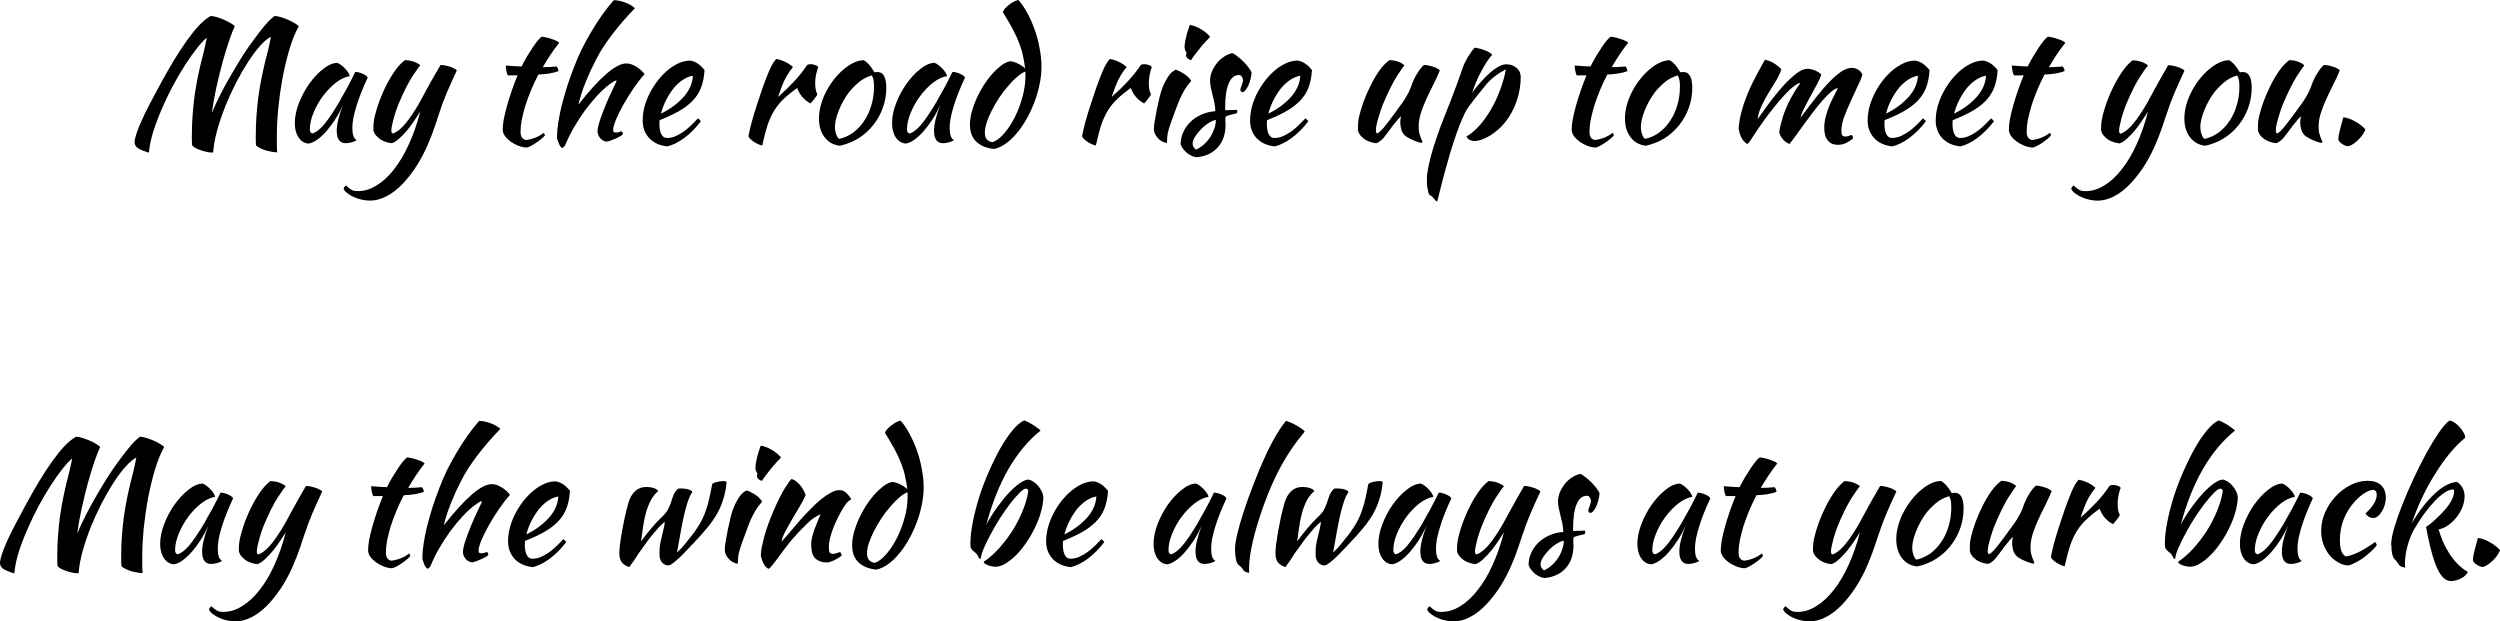 <?xml version="1.0" encoding="UTF-8" standalone="no"?>
<!-- Created with Inkscape (http://www.inkscape.org/) -->

<svg
   xmlns:dc="http://purl.org/dc/elements/1.1/"
   xmlns:cc="http://creativecommons.org/ns#"
   xmlns:rdf="http://www.w3.org/1999/02/22-rdf-syntax-ns#"
   xmlns:svg="http://www.w3.org/2000/svg"
   xmlns="http://www.w3.org/2000/svg"
   xmlns:sodipodi="http://sodipodi.sourceforge.net/DTD/sodipodi-0.dtd"
   xmlns:inkscape="http://www.inkscape.org/namespaces/inkscape"
   width="200"
   height="49.708"
   viewBox="0 0 52.917 13.152"
   version="1.1"
   id="svg8"
   inkscape:version="0.92.2 (unknown)"
   sodipodi:docname="first drawing (path).svg">
  <defs
     id="defs2" />
  <sodipodi:namedview
     id="base"
     pagecolor="#ffffff"
     bordercolor="#666666"
     borderopacity="1.0"
     inkscape:pageopacity="0.0"
     inkscape:pageshadow="2"
     inkscape:zoom="3.959798"
     inkscape:cx="94.851902"
     inkscape:cy="12.928463"
     inkscape:document-units="px"
     inkscape:current-layer="layer1"
     showgrid="false"
     units="px"
     fit-margin-top="0"
     fit-margin-left="0"
     fit-margin-right="0"
     fit-margin-bottom="0"
     inkscape:window-width="1600"
     inkscape:window-height="876"
     inkscape:window-x="0"
     inkscape:window-y="24"
     inkscape:window-maximized="1" />
  <g
     inkscape:label="Layer 1"
     inkscape:groupmode="layer"
     id="layer1">
    <g
       aria-label="May the road rise up to meet you.

May the wind be always at your back."
       style="font-style:normal;font-variant:normal;font-weight:normal;font-stretch:normal;font-size:3.562px;line-height:1.25;font-family:'Kaushan Script';-inkscape-font-specification:'Kaushan Script';letter-spacing:0px;word-spacing:0px;fill:#000000;fill-opacity:1;stroke:none;stroke-width:0.089"
       id="text830">
      <path
         d="m 4.513,3.224 q -0.007,0.004 -0.014,0.004 -0.007,0 -0.028,0 -0.05,0 -0.118,-0.018 -0.064,-0.014 -0.128,-0.039 -0.061,-0.021 -0.107,-0.05 -0.043,-0.028 -0.053,-0.05 -0.004,-0.05 -0.004,-0.103 0,-0.053 0,-0.103 0,-0.399 0.057,-0.834 0.061,-0.435 0.196,-0.94 0.014,-0.05 0.028,-0.125 0.018,-0.078 0.036,-0.167 Q 4.292,0.866 4.174,1.015 4.057,1.161 3.925,1.364 3.797,1.564 3.665,1.806 3.537,2.045 3.43,2.294 3.323,2.54 3.245,2.782 3.17,3.024 3.152,3.231 2.981,3.181 2.913,3.131 q -0.064,-0.05 -0.064,-0.121 0,-0.064 0.039,-0.182 Q 2.927,2.711 2.999,2.551 3.07,2.39 3.173,2.194 3.277,1.995 3.401,1.767 3.544,1.507 3.679,1.279 3.818,1.051 3.95,0.866 4.082,0.68 4.206,0.545 4.335,0.41 4.459,0.338 q 0.05,0 0.132,0.025 0.085,0.025 0.164,0.061 0.082,0.036 0.142,0.075 0.064,0.036 0.071,0.061 Q 4.919,0.659 4.851,0.859 4.783,1.058 4.712,1.311 4.644,1.564 4.58,1.849 4.52,2.13 4.484,2.39 4.566,2.194 4.673,1.984 4.783,1.77 4.905,1.564 5.026,1.354 5.15,1.158 5.279,0.962 5.4,0.802 5.521,0.638 5.624,0.517 5.731,0.395 5.813,0.338 q 0.05,0 0.132,0.025 0.085,0.025 0.164,0.061 0.082,0.036 0.142,0.075 0.064,0.036 0.071,0.061 -0.114,0.203 -0.199,0.495 -0.085,0.292 -0.146,0.613 -0.057,0.321 -0.089,0.638 -0.028,0.313 -0.028,0.563 0,0.082 0,0.171 0,0.089 0.007,0.185 -0.05,0 -0.121,-0.014 -0.068,-0.011 -0.135,-0.032 -0.064,-0.021 -0.118,-0.05 -0.053,-0.025 -0.075,-0.057 -0.004,-0.05 -0.004,-0.103 0,-0.053 0,-0.103 0,-0.399 0.057,-0.834 0.061,-0.435 0.196,-0.94 0.014,-0.05 0.032,-0.135 0.018,-0.085 0.036,-0.178 Q 5.635,0.826 5.507,0.969 5.382,1.108 5.25,1.311 5.122,1.51 4.994,1.756 4.869,2.002 4.766,2.258 4.666,2.511 4.595,2.764 4.527,3.014 4.513,3.224 Z"
         style="text-align:center;text-anchor:middle;stroke-width:0.089"
         id="path4545" />
      <path
         d="m 7.519,1.521 q 0.036,0 0.082,0.014 0.05,0.011 0.089,0.032 0.039,0.018 0.064,0.039 0.028,0.021 0.028,0.039 -0.071,0.15 -0.132,0.303 -0.061,0.15 -0.103,0.289 -0.043,0.139 -0.068,0.26 -0.021,0.121 -0.021,0.21 0,0.1 0.021,0.167 0.021,0.064 0.071,0.093 -0.043,0.028 -0.11,0.046 -0.068,0.018 -0.121,0.018 -0.192,0 -0.192,-0.264 0,-0.203 0.135,-0.556 Q 7.192,2.376 7.099,2.522 7.006,2.665 6.91,2.775 6.814,2.885 6.714,2.957 6.618,3.024 6.536,3.039 6.404,3.031 6.322,2.914 6.24,2.793 6.24,2.608 q 0,-0.199 0.085,-0.42 0.085,-0.221 0.217,-0.41 0.135,-0.189 0.292,-0.313 0.157,-0.128 0.303,-0.135 0.036,0.011 0.078,0.043 0.046,0.032 0.085,0.075 0.043,0.043 0.071,0.089 0.028,0.043 0.032,0.075 Q 7.263,1.632 7.11,1.749 6.96,1.867 6.835,2.034 6.714,2.198 6.636,2.387 q -0.078,0.189 -0.078,0.353 0,0.068 0.05,0.085 0.103,-0.021 0.239,-0.175 0.135,-0.157 0.328,-0.481 0.036,-0.064 0.078,-0.142 0.046,-0.078 0.093,-0.164 0.046,-0.085 0.089,-0.171 0.046,-0.089 0.085,-0.171 z"
         style="text-align:center;text-anchor:middle;stroke-width:0.089"
         id="path4547" />
      <path
         d="M 9.293,2.408 Q 9.211,2.668 9.129,2.882 9.047,3.096 8.954,3.274 8.861,3.455 8.755,3.605 8.648,3.758 8.52,3.894 8.356,4.065 8.181,4.154 8.007,4.246 7.832,4.246 q -0.089,0 -0.178,-0.021 -0.085,-0.018 -0.16,-0.053 -0.078,-0.032 -0.135,-0.078 -0.061,-0.043 -0.085,-0.093 0,-0.043 0.05,-0.075 0.043,0.039 0.071,0.061 0.028,0.021 0.057,0.036 0.025,0.014 0.057,0.018 0.028,0.004 0.068,0.004 0.203,0 0.395,-0.121 0.196,-0.118 0.367,-0.338 Q 8.512,3.366 8.655,3.053 8.797,2.743 8.897,2.358 8.851,2.429 8.783,2.533 8.715,2.636 8.634,2.739 8.552,2.839 8.463,2.921 8.377,3.003 8.295,3.031 8.238,3.028 8.174,3.007 8.113,2.989 8.056,2.953 8.003,2.917 7.96,2.868 7.918,2.818 7.903,2.754 q 0,-0.103 0.007,-0.164 0.007,-0.064 0.025,-0.139 0.032,-0.135 0.093,-0.306 0.064,-0.171 0.146,-0.335 0.085,-0.167 0.185,-0.31 0.103,-0.146 0.214,-0.228 0.028,0 0.071,0.007 0.043,0.004 0.089,0.018 0.046,0.014 0.089,0.036 0.043,0.018 0.075,0.05 -0.039,0.036 -0.171,0.239 -0.132,0.203 -0.292,0.584 -0.018,0.039 -0.043,0.114 -0.025,0.075 -0.05,0.157 -0.021,0.082 -0.039,0.16 -0.018,0.078 -0.018,0.125 0,0.028 0.007,0.043 0.011,0.014 0.018,0.021 0.064,-0.011 0.171,-0.103 Q 8.587,2.625 8.723,2.426 8.808,2.298 8.879,2.173 8.951,2.045 9.018,1.916 9.089,1.788 9.164,1.653 9.239,1.518 9.325,1.375 q 0.046,0 0.1,0.011 0.053,0.011 0.103,0.028 0.05,0.014 0.085,0.036 0.039,0.018 0.057,0.039 -0.11,0.235 -0.207,0.46 -0.096,0.224 -0.171,0.46 z"
         style="text-align:center;text-anchor:middle;stroke-width:0.089"
         id="path4549" />
      <path
         d="m 10.751,1.596 q -0.018,-0.021 -0.032,-0.089 -0.014,-0.071 -0.014,-0.121 0.093,0.007 0.178,0.014 0.085,0.004 0.157,0.007 0.053,-0.107 0.114,-0.21 0.064,-0.107 0.121,-0.192 0.061,-0.089 0.11,-0.15 0.053,-0.061 0.082,-0.078 0.036,0 0.089,0.014 0.057,0.011 0.114,0.032 0.057,0.018 0.103,0.039 0.046,0.021 0.064,0.043 -0.107,0.135 -0.185,0.253 -0.075,0.114 -0.164,0.264 0.071,0 0.142,-0.004 0.075,-0.004 0.15,-0.011 0.018,0.018 0.029,0.046 0.011,0.025 0.011,0.053 -0.175,0.064 -0.424,0.071 -0.089,0.171 -0.16,0.342 -0.068,0.167 -0.118,0.324 -0.046,0.157 -0.075,0.296 -0.025,0.139 -0.025,0.249 0,0.157 0.118,0.175 0.107,-0.014 0.203,-0.053 0.096,-0.039 0.171,-0.1 0.021,0.032 0.025,0.053 -0.021,0.032 -0.075,0.075 -0.05,0.043 -0.11,0.082 -0.061,0.043 -0.118,0.071 -0.057,0.028 -0.085,0.032 -0.089,-0.004 -0.178,-0.039 -0.089,-0.036 -0.164,-0.089 -0.071,-0.053 -0.118,-0.118 -0.046,-0.068 -0.046,-0.132 0,-0.085 0.021,-0.214 0.025,-0.132 0.068,-0.285 0.043,-0.153 0.1,-0.321 0.057,-0.167 0.125,-0.331 z"
         style="text-align:center;text-anchor:middle;stroke-width:0.089"
         id="path4551" />
      <path
         d="m 11.79,2.9 q 0,-0.125 0.025,-0.292 0.025,-0.171 0.071,-0.363 0.05,-0.192 0.114,-0.403 0.068,-0.21 0.15,-0.42 0.071,-0.189 0.164,-0.381 0.096,-0.192 0.207,-0.378 0.11,-0.185 0.228,-0.353 0.121,-0.167 0.242,-0.306 0.057,0 0.121,0.014 0.068,0.014 0.128,0.039 0.064,0.021 0.114,0.053 0.053,0.032 0.085,0.064 -0.267,0.274 -0.481,0.556 -0.214,0.278 -0.338,0.524 -0.068,0.135 -0.125,0.253 -0.053,0.118 -0.1,0.235 -0.046,0.114 -0.085,0.232 -0.036,0.114 -0.068,0.242 0.684,-0.873 1.015,-0.873 0.093,0 0.199,0.061 0.107,0.061 0.189,0.164 -0.11,0.121 -0.228,0.292 -0.118,0.171 -0.217,0.346 -0.096,0.171 -0.16,0.321 -0.061,0.146 -0.061,0.217 0,0.036 0.011,0.05 0.011,0.011 0.046,0.011 0.053,0 0.085,-0.014 0.032,-0.014 0.039,-0.014 0.018,0.028 0.021,0.039 0.004,0.011 0.004,0.018 0,0.014 -0.043,0.043 -0.043,0.025 -0.103,0.053 -0.057,0.025 -0.114,0.046 -0.057,0.021 -0.085,0.021 -0.036,0 -0.071,-0.021 -0.036,-0.018 -0.064,-0.05 -0.025,-0.032 -0.043,-0.071 -0.014,-0.039 -0.014,-0.082 0,-0.053 0.029,-0.157 0.032,-0.107 0.085,-0.246 0.053,-0.142 0.128,-0.31 0.075,-0.167 0.16,-0.342 0,-0.014 -0.014,-0.014 -0.011,0 -0.057,0.028 -0.043,0.028 -0.082,0.057 -0.128,0.096 -0.26,0.239 -0.128,0.139 -0.253,0.306 -0.121,0.167 -0.232,0.356 -0.107,0.185 -0.185,0.374 -0.011,0.025 -0.032,0.046 -0.021,0.021 -0.036,0.021 -0.011,0 -0.032,-0.025 -0.018,-0.025 -0.036,-0.064 -0.014,-0.036 -0.029,-0.075 -0.014,-0.039 -0.014,-0.068 z"
         style="text-align:center;text-anchor:middle;stroke-width:0.089"
         id="path4553" />
      <path
         d="m 14.913,1.485 q -0.014,0.221 -0.078,0.381 -0.064,0.157 -0.185,0.278 -0.118,0.118 -0.289,0.214 -0.171,0.096 -0.399,0.185 0,0.021 -0.004,0.046 0,0.021 0,0.046 0,0.046 0.007,0.096 0.007,0.05 0.025,0.093 0.018,0.043 0.05,0.071 0.032,0.025 0.082,0.025 0.096,0 0.189,-0.043 0.093,-0.043 0.175,-0.103 0.085,-0.064 0.157,-0.135 0.075,-0.075 0.132,-0.135 0.036,0.032 0.061,0.061 -0.16,0.214 -0.353,0.356 -0.189,0.139 -0.36,0.178 -0.246,-0.028 -0.385,-0.178 -0.135,-0.153 -0.135,-0.367 0,-0.146 0.039,-0.296 0.043,-0.153 0.114,-0.292 0.075,-0.142 0.171,-0.267 0.1,-0.125 0.21,-0.217 0.114,-0.093 0.232,-0.146 0.121,-0.053 0.239,-0.053 0.164,0.021 0.306,0.203 z m -0.246,0.118 q -0.096,0.014 -0.199,0.078 -0.103,0.064 -0.196,0.171 -0.089,0.107 -0.164,0.249 -0.075,0.142 -0.118,0.306 0.285,-0.142 0.474,-0.349 0.189,-0.21 0.203,-0.456 z"
         style="text-align:center;text-anchor:middle;stroke-width:0.089"
         id="path4555" />
      <path
         d="m 15.841,2.889 q 0.018,-0.103 0.061,-0.271 0.046,-0.171 0.107,-0.36 0.061,-0.192 0.128,-0.385 0.068,-0.192 0.132,-0.346 0.046,-0.11 0.082,-0.171 0.036,-0.064 0.078,-0.107 0.05,0.007 0.103,0.025 0.053,0.018 0.103,0.043 0.05,0.025 0.089,0.053 0.039,0.025 0.061,0.05 -0.096,0.114 -0.171,0.26 -0.071,0.146 -0.146,0.374 0.192,-0.171 0.338,-0.328 0.15,-0.157 0.278,-0.349 0.021,-0.018 0.075,-0.018 0.05,0 0.096,0.018 0.046,0.014 0.064,0.043 -0.064,0.171 -0.064,0.338 0,0.157 0.046,0.235 -0.004,0.021 -0.05,0.082 -0.043,0.061 -0.096,0.114 -0.096,-0.05 -0.171,-0.135 -0.075,-0.089 -0.11,-0.192 -0.167,0.118 -0.285,0.232 -0.118,0.11 -0.203,0.249 -0.082,0.135 -0.142,0.313 -0.057,0.178 -0.11,0.424 -0.032,-0.004 -0.078,-0.025 -0.043,-0.018 -0.089,-0.046 -0.043,-0.028 -0.078,-0.061 -0.036,-0.032 -0.046,-0.061 z"
         style="text-align:center;text-anchor:middle;stroke-width:0.089"
         id="path4557" />
      <path
         d="M 17.78,3.085 Q 17.577,3.064 17.456,2.907 17.335,2.75 17.335,2.508 q 0,-0.142 0.043,-0.296 0.043,-0.153 0.121,-0.296 0.078,-0.146 0.185,-0.274 0.107,-0.128 0.232,-0.221 0.196,-0.146 0.367,-0.146 0.114,0.061 0.224,0.253 0.018,0 0.032,0 0.014,-0.004 0.032,-0.004 0.189,0 0.189,0.335 0,0.224 -0.075,0.427 -0.071,0.199 -0.203,0.363 -0.128,0.164 -0.31,0.278 -0.178,0.11 -0.392,0.157 z m 0.182,-1.122 q -0.061,0.082 -0.114,0.178 -0.053,0.096 -0.093,0.196 -0.039,0.096 -0.061,0.189 -0.021,0.089 -0.021,0.16 0,0.085 0.029,0.164 0.029,0.078 0.064,0.089 0.16,-0.036 0.292,-0.132 0.135,-0.1 0.232,-0.246 0.1,-0.146 0.153,-0.331 0.057,-0.185 0.057,-0.395 0,-0.093 -0.011,-0.146 -0.011,-0.053 -0.036,-0.093 -0.157,0.046 -0.281,0.15 -0.121,0.103 -0.21,0.217 z"
         style="text-align:center;text-anchor:middle;stroke-width:0.089"
         id="path4559" />
      <path
         d="m 20.161,1.521 q 0.036,0 0.082,0.014 0.05,0.011 0.089,0.032 0.039,0.018 0.064,0.039 0.029,0.021 0.029,0.039 -0.071,0.15 -0.132,0.303 -0.061,0.15 -0.103,0.289 -0.043,0.139 -0.068,0.26 -0.021,0.121 -0.021,0.21 0,0.1 0.021,0.167 0.021,0.064 0.071,0.093 -0.043,0.028 -0.11,0.046 -0.068,0.018 -0.121,0.018 -0.192,0 -0.192,-0.264 0,-0.203 0.135,-0.556 -0.071,0.164 -0.164,0.31 -0.093,0.142 -0.189,0.253 -0.096,0.11 -0.196,0.182 -0.096,0.068 -0.178,0.082 -0.132,-0.007 -0.214,-0.125 -0.082,-0.121 -0.082,-0.306 0,-0.199 0.085,-0.42 0.085,-0.221 0.217,-0.41 0.135,-0.189 0.292,-0.313 0.157,-0.128 0.303,-0.135 0.036,0.011 0.078,0.043 0.046,0.032 0.085,0.075 0.043,0.043 0.071,0.089 0.029,0.043 0.032,0.075 -0.142,0.021 -0.296,0.139 -0.15,0.118 -0.274,0.285 -0.121,0.164 -0.199,0.353 -0.078,0.189 -0.078,0.353 0,0.068 0.05,0.085 0.103,-0.021 0.239,-0.175 0.135,-0.157 0.328,-0.481 0.036,-0.064 0.078,-0.142 0.046,-0.078 0.093,-0.164 0.046,-0.085 0.089,-0.171 0.046,-0.089 0.085,-0.171 z"
         style="text-align:center;text-anchor:middle;stroke-width:0.089"
         id="path4561" />
      <path
         d="m 21.371,1.297 q 0.071,0 0.164,0.043 0.093,0.043 0.164,0.11 -0.018,-0.142 -0.046,-0.267 -0.025,-0.128 -0.078,-0.264 -0.05,-0.135 -0.135,-0.296 -0.085,-0.16 -0.214,-0.367 0.011,-0.032 0.046,-0.075 0.039,-0.043 0.085,-0.078 0.05,-0.039 0.1,-0.068 Q 21.51,0.007 21.557,-8.7738037e-8 21.656,0.11 21.746,0.278 q 0.089,0.164 0.157,0.356 0.068,0.189 0.103,0.392 0.039,0.203 0.039,0.388 0,0.185 -0.043,0.381 -0.039,0.196 -0.114,0.385 -0.071,0.185 -0.167,0.353 -0.096,0.167 -0.21,0.299 -0.11,0.132 -0.232,0.214 -0.121,0.085 -0.242,0.107 -0.246,-0.028 -0.378,-0.16 -0.128,-0.128 -0.128,-0.356 0,-0.121 0.036,-0.264 0.039,-0.142 0.1,-0.281 0.064,-0.142 0.146,-0.274 0.085,-0.135 0.178,-0.242 0.096,-0.107 0.192,-0.182 0.096,-0.075 0.189,-0.096 z m -0.363,1.713 q 0.125,-0.043 0.249,-0.189 0.125,-0.146 0.224,-0.342 0.1,-0.199 0.16,-0.424 0.064,-0.228 0.064,-0.438 0,-0.061 0,-0.075 0,-0.014 -0.004,-0.028 -0.085,0.036 -0.182,0.121 -0.096,0.085 -0.192,0.199 -0.096,0.11 -0.182,0.242 -0.085,0.132 -0.153,0.264 -0.068,0.132 -0.107,0.253 -0.039,0.121 -0.039,0.214 0,0.178 0.16,0.203 z"
         style="text-align:center;text-anchor:middle;stroke-width:0.089"
         id="path4563" />
      <path
         d="m 22.903,2.889 q 0.018,-0.103 0.061,-0.271 0.046,-0.171 0.107,-0.36 0.061,-0.192 0.128,-0.385 0.068,-0.192 0.132,-0.346 0.046,-0.11 0.082,-0.171 0.036,-0.064 0.078,-0.107 0.05,0.007 0.103,0.025 0.053,0.018 0.103,0.043 0.05,0.025 0.089,0.053 0.039,0.025 0.061,0.05 -0.096,0.114 -0.171,0.26 -0.071,0.146 -0.146,0.374 0.192,-0.171 0.338,-0.328 0.15,-0.157 0.278,-0.349 0.021,-0.018 0.075,-0.018 0.05,0 0.096,0.018 0.046,0.014 0.064,0.043 -0.064,0.171 -0.064,0.338 0,0.157 0.046,0.235 -0.004,0.021 -0.05,0.082 -0.043,0.061 -0.096,0.114 -0.096,-0.05 -0.171,-0.135 -0.075,-0.089 -0.11,-0.192 -0.167,0.118 -0.285,0.232 -0.118,0.11 -0.203,0.249 -0.082,0.135 -0.142,0.313 -0.057,0.178 -0.11,0.424 -0.032,-0.004 -0.078,-0.025 -0.043,-0.018 -0.089,-0.046 -0.043,-0.028 -0.078,-0.061 -0.036,-0.032 -0.046,-0.061 z"
         style="text-align:center;text-anchor:middle;stroke-width:0.089"
         id="path4565" />
      <path
         d="m 24.425,2.722 q 0,-0.032 0.004,-0.078 0.007,-0.05 0.021,-0.128 0.014,-0.082 0.036,-0.196 0.025,-0.114 0.061,-0.274 0.007,-0.036 0.032,-0.114 0.025,-0.078 0.064,-0.164 0.043,-0.089 0.1,-0.171 0.061,-0.082 0.142,-0.121 0.061,0.014 0.16,0.075 0.1,0.057 0.171,0.16 -0.082,0.093 -0.139,0.185 -0.053,0.093 -0.1,0.192 -0.043,0.1 -0.082,0.207 -0.036,0.107 -0.082,0.224 -0.039,0.1 -0.071,0.207 -0.032,0.103 -0.036,0.182 0,0.064 -0.004,0.089 0,0.028 -0.018,0.028 -0.014,0 -0.057,-0.018 -0.043,-0.018 -0.089,-0.053 -0.043,-0.039 -0.078,-0.096 -0.036,-0.057 -0.036,-0.135 z m 0.68,-1.546 q 0,-0.021 0.011,-0.064 -0.018,-0.018 -0.032,-0.053 -0.011,-0.036 -0.011,-0.064 0,-0.032 0.007,-0.085 0.011,-0.057 0.025,-0.121 0.014,-0.064 0.036,-0.132 0.021,-0.071 0.043,-0.128 0.043,0 0.103,0.025 0.064,0.021 0.128,0.061 0.064,0.036 0.118,0.082 0.053,0.043 0.082,0.082 -0.039,0.039 -0.103,0.11 -0.064,0.068 -0.125,0.146 -0.061,0.075 -0.11,0.142 -0.05,0.068 -0.064,0.096 -0.043,-0.007 -0.075,-0.036 -0.032,-0.032 -0.032,-0.061 z"
         style="text-align:center;text-anchor:middle;stroke-width:0.089"
         id="path4567" />
      <path
         d="m 26.492,1.542 q -0.004,0.068 -0.025,0.142 -0.018,0.071 -0.046,0.132 -0.029,0.057 -0.061,0.096 -0.032,0.039 -0.061,0.039 -0.039,-0.004 -0.046,-0.053 0,-0.011 0.007,-0.032 0.011,-0.025 0.021,-0.053 0.011,-0.028 0.018,-0.057 0.011,-0.028 0.011,-0.05 0,-0.05 -0.025,-0.082 -0.021,-0.036 -0.061,-0.036 -0.142,0 -0.217,0.178 -0.075,0.178 -0.075,0.524 0,0.036 0.004,0.043 0.075,-0.004 0.132,-0.004 0.061,-0.004 0.118,-0.004 0.004,0.007 0.004,0.028 0,0.032 -0.014,0.046 -0.082,0.018 -0.132,0.032 -0.046,0.011 -0.071,0.021 -0.025,0.011 -0.032,0.025 -0.004,0.011 -0.004,0.032 0,0.028 0,0.057 0.004,0.028 0.004,0.071 0,0.299 -0.164,0.481 -0.16,0.182 -0.449,0.21 -0.05,-0.004 -0.103,-0.028 -0.053,-0.025 -0.103,-0.064 -0.046,-0.039 -0.082,-0.089 -0.036,-0.046 -0.05,-0.096 0,-0.135 0.057,-0.256 0.057,-0.125 0.153,-0.217 0.1,-0.096 0.232,-0.153 0.135,-0.061 0.292,-0.071 0,-0.089 -0.018,-0.175 -0.018,-0.085 -0.039,-0.164 -0.018,-0.082 -0.036,-0.157 -0.018,-0.078 -0.018,-0.153 0,-0.096 0.039,-0.189 0.039,-0.096 0.103,-0.175 0.064,-0.082 0.15,-0.139 0.085,-0.057 0.178,-0.078 0.039,0.011 0.103,0.064 0.068,0.05 0.132,0.114 0.064,0.064 0.114,0.132 0.05,0.064 0.061,0.107 z m -1.176,1.624 q 0.085,-0.036 0.16,-0.103 0.078,-0.068 0.135,-0.153 0.057,-0.085 0.089,-0.182 0.036,-0.096 0.036,-0.189 -0.071,0.011 -0.157,0.068 -0.085,0.053 -0.16,0.132 -0.075,0.075 -0.125,0.157 -0.05,0.082 -0.05,0.142 0,0.078 0.071,0.128 z"
         style="text-align:center;text-anchor:middle;stroke-width:0.089"
         id="path4569" />
      <path
         d="m 27.77,1.485 q -0.014,0.221 -0.078,0.381 -0.064,0.157 -0.185,0.278 -0.118,0.118 -0.289,0.214 -0.171,0.096 -0.399,0.185 0,0.021 -0.004,0.046 0,0.021 0,0.046 0,0.046 0.007,0.096 0.007,0.05 0.025,0.093 0.018,0.043 0.05,0.071 0.032,0.025 0.082,0.025 0.096,0 0.189,-0.043 0.093,-0.043 0.175,-0.103 0.085,-0.064 0.157,-0.135 0.075,-0.075 0.132,-0.135 0.036,0.032 0.061,0.061 -0.16,0.214 -0.353,0.356 -0.189,0.139 -0.36,0.178 -0.246,-0.028 -0.385,-0.178 -0.135,-0.153 -0.135,-0.367 0,-0.146 0.039,-0.296 0.043,-0.153 0.114,-0.292 0.075,-0.142 0.171,-0.267 0.1,-0.125 0.21,-0.217 0.114,-0.093 0.232,-0.146 0.121,-0.053 0.239,-0.053 0.164,0.021 0.306,0.203 z m -0.246,0.118 q -0.096,0.014 -0.199,0.078 -0.103,0.064 -0.196,0.171 -0.089,0.107 -0.164,0.249 -0.075,0.142 -0.118,0.306 0.285,-0.142 0.474,-0.349 0.189,-0.21 0.203,-0.456 z"
         style="text-align:center;text-anchor:middle;stroke-width:0.089"
         id="path4571" />
      <path
         d="m 29.753,2.882 q -0.068,-0.057 -0.093,-0.142 -0.021,-0.085 -0.021,-0.146 0,-0.075 0.018,-0.128 -0.014,0 -0.064,0.057 -0.05,0.057 -0.11,0.135 -0.057,0.078 -0.114,0.153 -0.057,0.075 -0.085,0.11 -0.046,0.05 -0.089,0.078 -0.039,0.028 -0.064,0.032 -0.057,-0.004 -0.121,-0.025 -0.061,-0.018 -0.118,-0.053 -0.053,-0.036 -0.096,-0.085 -0.039,-0.05 -0.053,-0.114 0,-0.1 0.004,-0.164 0.007,-0.064 0.025,-0.139 0.032,-0.135 0.093,-0.306 0.064,-0.171 0.146,-0.335 0.082,-0.167 0.182,-0.31 0.103,-0.146 0.217,-0.228 0.032,0 0.075,0.007 0.043,0.004 0.085,0.018 0.046,0.014 0.085,0.036 0.043,0.018 0.071,0.05 -0.032,0.036 -0.164,0.239 -0.128,0.203 -0.289,0.584 -0.018,0.039 -0.043,0.114 -0.025,0.075 -0.05,0.157 -0.025,0.082 -0.043,0.16 -0.014,0.078 -0.014,0.125 0,0.028 0.007,0.043 0.011,0.014 0.018,0.021 0.053,-0.021 0.135,-0.118 0.082,-0.096 0.228,-0.296 0.036,-0.05 0.082,-0.114 0.05,-0.064 0.1,-0.135 0.05,-0.075 0.093,-0.153 0.046,-0.078 0.075,-0.157 0.014,-0.043 0.036,-0.1 0.025,-0.061 0.057,-0.125 0.036,-0.064 0.078,-0.128 0.046,-0.068 0.107,-0.125 0.046,0 0.1,0.011 0.053,0.011 0.1,0.028 0.05,0.014 0.085,0.036 0.036,0.018 0.053,0.039 -0.064,0.157 -0.142,0.31 -0.078,0.153 -0.146,0.303 -0.068,0.146 -0.114,0.292 -0.046,0.146 -0.046,0.285 0,0.075 0.011,0.132 0.014,0.053 0.029,0.093 0.014,0.036 0.025,0.061 0.014,0.025 0.014,0.043 0,0.004 -0.007,0.011 -0.004,0.004 -0.007,0.004 -0.025,0 -0.064,-0.011 -0.039,-0.011 -0.089,-0.032 -0.046,-0.018 -0.096,-0.043 -0.046,-0.025 -0.089,-0.053 z"
         style="text-align:center;text-anchor:middle;stroke-width:0.089"
         id="path4573" />
      <path
         d="m 30.284,4.139 q -0.05,-0.014 -0.057,-0.107 -0.014,-0.046 -0.021,-0.11 -0.004,-0.064 -0.004,-0.146 0,-0.075 0.025,-0.207 0.025,-0.128 0.068,-0.292 0.046,-0.164 0.11,-0.353 0.064,-0.192 0.142,-0.388 0.096,-0.246 0.167,-0.424 0.071,-0.182 0.118,-0.313 0.05,-0.132 0.078,-0.217 0.032,-0.085 0.05,-0.146 0.014,-0.043 0.043,-0.103 0.029,-0.061 0.064,-0.121 0.039,-0.064 0.078,-0.118 0.039,-0.057 0.071,-0.085 0.125,0.018 0.235,0.064 0.11,0.046 0.135,0.089 -0.05,0.046 -0.114,0.146 -0.064,0.096 -0.125,0.214 -0.061,0.114 -0.11,0.235 -0.05,0.121 -0.075,0.214 0.036,-0.061 0.093,-0.132 0.057,-0.071 0.175,-0.196 0.132,-0.135 0.246,-0.207 0.118,-0.075 0.203,-0.075 0.135,0 0.221,0.075 0.089,0.075 0.089,0.192 0,0.256 -0.085,0.509 -0.085,0.249 -0.246,0.452 -0.061,0.078 -0.142,0.15 -0.082,0.071 -0.171,0.128 -0.089,0.053 -0.175,0.085 -0.085,0.032 -0.153,0.032 -0.064,0 -0.114,-0.025 -0.046,-0.028 -0.064,-0.068 0.139,-0.082 0.271,-0.228 0.132,-0.146 0.242,-0.335 0.114,-0.192 0.196,-0.413 0.085,-0.221 0.128,-0.449 -0.135,0.071 -0.246,0.157 -0.107,0.082 -0.214,0.217 -0.128,0.157 -0.203,0.253 -0.075,0.096 -0.125,0.164 -0.046,0.068 -0.078,0.128 -0.029,0.057 -0.064,0.142 -0.05,0.114 -0.118,0.303 -0.064,0.185 -0.135,0.417 -0.068,0.232 -0.139,0.492 -0.068,0.264 -0.132,0.524 -0.039,-0.007 -0.068,-0.057 -0.029,-0.032 -0.043,-0.046 -0.011,-0.014 -0.029,-0.021 z"
         style="text-align:center;text-anchor:middle;stroke-width:0.089"
         id="path4575" />
      <path
         d="m 33.377,1.596 q -0.018,-0.021 -0.032,-0.089 -0.014,-0.071 -0.014,-0.121 0.093,0.007 0.178,0.014 0.085,0.004 0.157,0.007 0.053,-0.107 0.114,-0.21 0.064,-0.107 0.121,-0.192 0.061,-0.089 0.11,-0.15 0.053,-0.061 0.082,-0.078 0.036,0 0.089,0.014 0.057,0.011 0.114,0.032 0.057,0.018 0.103,0.039 0.046,0.021 0.064,0.043 -0.107,0.135 -0.185,0.253 -0.075,0.114 -0.164,0.264 0.071,0 0.142,-0.004 0.075,-0.004 0.15,-0.011 0.018,0.018 0.029,0.046 0.011,0.025 0.011,0.053 -0.175,0.064 -0.424,0.071 -0.089,0.171 -0.16,0.342 -0.068,0.167 -0.118,0.324 -0.046,0.157 -0.075,0.296 -0.025,0.139 -0.025,0.249 0,0.157 0.118,0.175 0.107,-0.014 0.203,-0.053 0.096,-0.039 0.171,-0.1 0.021,0.032 0.025,0.053 -0.021,0.032 -0.075,0.075 -0.05,0.043 -0.11,0.082 -0.061,0.043 -0.118,0.071 -0.057,0.028 -0.085,0.032 -0.089,-0.004 -0.178,-0.039 -0.089,-0.036 -0.164,-0.089 -0.071,-0.053 -0.118,-0.118 -0.046,-0.068 -0.046,-0.132 0,-0.085 0.021,-0.214 0.025,-0.132 0.068,-0.285 0.043,-0.153 0.1,-0.321 0.057,-0.167 0.125,-0.331 z"
         style="text-align:center;text-anchor:middle;stroke-width:0.089"
         id="path4577" />
      <path
         d="M 34.84,3.085 Q 34.637,3.064 34.516,2.907 34.395,2.75 34.395,2.508 q 0,-0.142 0.043,-0.296 0.043,-0.153 0.121,-0.296 0.078,-0.146 0.185,-0.274 0.107,-0.128 0.232,-0.221 0.196,-0.146 0.367,-0.146 0.114,0.061 0.224,0.253 0.018,0 0.032,0 0.014,-0.004 0.032,-0.004 0.189,0 0.189,0.335 0,0.224 -0.075,0.427 -0.071,0.199 -0.203,0.363 -0.128,0.164 -0.31,0.278 -0.178,0.11 -0.392,0.157 z M 35.021,1.963 q -0.061,0.082 -0.114,0.178 -0.053,0.096 -0.093,0.196 -0.039,0.096 -0.061,0.189 -0.021,0.089 -0.021,0.16 0,0.085 0.029,0.164 0.029,0.078 0.064,0.089 0.16,-0.036 0.292,-0.132 0.135,-0.1 0.232,-0.246 0.1,-0.146 0.153,-0.331 0.057,-0.185 0.057,-0.395 0,-0.093 -0.011,-0.146 -0.011,-0.053 -0.036,-0.093 -0.157,0.046 -0.281,0.15 -0.121,0.103 -0.21,0.217 z"
         style="text-align:center;text-anchor:middle;stroke-width:0.089"
         id="path4579" />
      <path
         d="m 38.9,1.867 q -0.057,0.004 -0.139,0.075 -0.082,0.068 -0.178,0.178 -0.093,0.107 -0.196,0.239 -0.1,0.132 -0.196,0.264 -0.093,0.128 -0.175,0.242 -0.082,0.114 -0.139,0.182 -0.078,-0.032 -0.135,-0.093 -0.057,-0.064 -0.082,-0.157 0.018,-0.11 0.05,-0.228 0.032,-0.121 0.082,-0.249 0.053,-0.128 0.128,-0.267 0.078,-0.142 0.189,-0.299 -0.053,0.004 -0.146,0.078 -0.093,0.071 -0.199,0.189 -0.107,0.114 -0.221,0.26 -0.114,0.142 -0.214,0.281 -0.132,0.185 -0.221,0.324 -0.085,0.139 -0.125,0.164 -0.093,-0.068 -0.128,-0.146 -0.036,-0.078 -0.053,-0.175 0.004,-0.085 0.025,-0.214 0.025,-0.128 0.068,-0.264 0.082,-0.26 0.21,-0.517 0.132,-0.256 0.253,-0.47 0.1,0.021 0.178,0.068 0.082,0.046 0.171,0.135 -0.036,0.11 -0.11,0.235 -0.075,0.121 -0.157,0.256 -0.082,0.135 -0.15,0.278 -0.068,0.142 -0.089,0.289 0.1,-0.142 0.235,-0.328 0.139,-0.185 0.281,-0.349 0.146,-0.164 0.289,-0.278 0.142,-0.114 0.256,-0.114 0.043,0 0.093,0.014 0.05,0.014 0.093,0.036 0.043,0.021 0.071,0.043 0.029,0.018 0.032,0.028 -0.018,0.071 -0.085,0.196 -0.064,0.121 -0.139,0.256 -0.075,0.135 -0.139,0.264 -0.064,0.125 -0.075,0.199 0.175,-0.239 0.328,-0.431 0.153,-0.196 0.289,-0.335 0.135,-0.139 0.249,-0.214 0.118,-0.075 0.221,-0.075 0.071,0 0.132,0.039 0.064,0.036 0.089,0.107 -0.032,0.107 -0.107,0.256 -0.071,0.15 -0.146,0.317 -0.075,0.164 -0.135,0.324 -0.057,0.16 -0.057,0.289 0,0.075 0.021,0.1 0.021,0.021 0.061,0.021 0.043,0 0.078,-0.014 0.039,-0.018 0.057,-0.018 0.021,0.014 0.025,0.036 0.004,0.021 0.004,0.039 -0.071,0.057 -0.146,0.093 -0.075,0.039 -0.167,0.039 -0.085,0 -0.142,-0.028 -0.053,-0.028 -0.089,-0.078 -0.036,-0.05 -0.05,-0.114 -0.014,-0.064 -0.014,-0.139 0,-0.121 0.032,-0.239 0.032,-0.121 0.075,-0.228 0.046,-0.11 0.096,-0.203 0.05,-0.096 0.085,-0.171 z"
         style="text-align:center;text-anchor:middle;stroke-width:0.089"
         id="path4581" />
      <path
         d="m 40.843,1.485 q -0.014,0.221 -0.078,0.381 -0.064,0.157 -0.185,0.278 -0.118,0.118 -0.289,0.214 -0.171,0.096 -0.399,0.185 0,0.021 -0.004,0.046 0,0.021 0,0.046 0,0.046 0.007,0.096 0.007,0.05 0.025,0.093 0.018,0.043 0.05,0.071 0.032,0.025 0.082,0.025 0.096,0 0.189,-0.043 0.093,-0.043 0.175,-0.103 0.085,-0.064 0.157,-0.135 0.075,-0.075 0.132,-0.135 0.036,0.032 0.061,0.061 Q 40.605,2.779 40.412,2.921 40.223,3.06 40.052,3.099 39.807,3.071 39.668,2.921 39.532,2.768 39.532,2.554 q 0,-0.146 0.039,-0.296 0.043,-0.153 0.114,-0.292 0.075,-0.142 0.171,-0.267 0.1,-0.125 0.21,-0.217 0.114,-0.093 0.232,-0.146 0.121,-0.053 0.239,-0.053 0.164,0.021 0.306,0.203 z m -0.246,0.118 q -0.096,0.014 -0.199,0.078 -0.103,0.064 -0.196,0.171 -0.089,0.107 -0.164,0.249 -0.075,0.142 -0.118,0.306 0.285,-0.142 0.474,-0.349 0.189,-0.21 0.203,-0.456 z"
         style="text-align:center;text-anchor:middle;stroke-width:0.089"
         id="path4583" />
      <path
         d="m 42.284,1.485 q -0.014,0.221 -0.078,0.381 -0.064,0.157 -0.185,0.278 -0.118,0.118 -0.289,0.214 -0.171,0.096 -0.399,0.185 0,0.021 -0.004,0.046 0,0.021 0,0.046 0,0.046 0.007,0.096 0.007,0.05 0.025,0.093 0.018,0.043 0.05,0.071 0.032,0.025 0.082,0.025 0.096,0 0.189,-0.043 0.093,-0.043 0.175,-0.103 0.085,-0.064 0.157,-0.135 0.075,-0.075 0.132,-0.135 0.036,0.032 0.061,0.061 Q 42.045,2.779 41.852,2.921 41.664,3.06 41.493,3.099 41.247,3.071 41.108,2.921 40.973,2.768 40.973,2.554 q 0,-0.146 0.039,-0.296 0.043,-0.153 0.114,-0.292 0.075,-0.142 0.171,-0.267 0.1,-0.125 0.21,-0.217 0.114,-0.093 0.232,-0.146 0.121,-0.053 0.239,-0.053 0.164,0.021 0.306,0.203 z m -0.246,0.118 q -0.096,0.014 -0.199,0.078 -0.103,0.064 -0.196,0.171 -0.089,0.107 -0.164,0.249 -0.075,0.142 -0.118,0.306 0.285,-0.142 0.474,-0.349 0.189,-0.21 0.203,-0.456 z"
         style="text-align:center;text-anchor:middle;stroke-width:0.089"
         id="path4585" />
      <path
         d="m 42.631,1.596 q -0.018,-0.021 -0.032,-0.089 -0.014,-0.071 -0.014,-0.121 0.093,0.007 0.178,0.014 0.085,0.004 0.157,0.007 0.053,-0.107 0.114,-0.21 0.064,-0.107 0.121,-0.192 0.061,-0.089 0.11,-0.15 0.053,-0.061 0.082,-0.078 0.036,0 0.089,0.014 0.057,0.011 0.114,0.032 0.057,0.018 0.103,0.039 0.046,0.021 0.064,0.043 -0.107,0.135 -0.185,0.253 -0.075,0.114 -0.164,0.264 0.071,0 0.142,-0.004 0.075,-0.004 0.15,-0.011 0.018,0.018 0.029,0.046 0.011,0.025 0.011,0.053 -0.175,0.064 -0.424,0.071 -0.089,0.171 -0.16,0.342 -0.068,0.167 -0.118,0.324 -0.046,0.157 -0.075,0.296 -0.025,0.139 -0.025,0.249 0,0.157 0.118,0.175 0.107,-0.014 0.203,-0.053 0.096,-0.039 0.171,-0.1 0.021,0.032 0.025,0.053 -0.021,0.032 -0.075,0.075 -0.05,0.043 -0.11,0.082 -0.061,0.043 -0.118,0.071 -0.057,0.028 -0.085,0.032 -0.089,-0.004 -0.178,-0.039 -0.089,-0.036 -0.164,-0.089 -0.071,-0.053 -0.118,-0.118 -0.046,-0.068 -0.046,-0.132 0,-0.085 0.021,-0.214 0.025,-0.132 0.068,-0.285 0.043,-0.153 0.1,-0.321 0.057,-0.167 0.125,-0.331 z"
         style="text-align:center;text-anchor:middle;stroke-width:0.089"
         id="path4587" />
      <path
         d="m 45.861,2.408 q -0.082,0.26 -0.164,0.474 -0.082,0.214 -0.175,0.392 -0.093,0.182 -0.199,0.331 -0.107,0.153 -0.235,0.289 -0.164,0.171 -0.338,0.26 -0.175,0.093 -0.349,0.093 -0.089,0 -0.178,-0.021 -0.085,-0.018 -0.16,-0.053 -0.078,-0.032 -0.135,-0.078 -0.061,-0.043 -0.085,-0.093 0,-0.043 0.05,-0.075 0.043,0.039 0.071,0.061 0.029,0.021 0.057,0.036 0.025,0.014 0.057,0.018 0.029,0.004 0.068,0.004 0.203,0 0.395,-0.121 0.196,-0.118 0.367,-0.338 0.175,-0.217 0.317,-0.531 0.142,-0.31 0.242,-0.695 -0.046,0.071 -0.114,0.175 -0.068,0.103 -0.15,0.207 -0.082,0.1 -0.171,0.182 -0.085,0.082 -0.167,0.11 -0.057,-0.004 -0.121,-0.025 -0.061,-0.018 -0.118,-0.053 -0.053,-0.036 -0.096,-0.085 -0.043,-0.05 -0.057,-0.114 0,-0.103 0.007,-0.164 0.007,-0.064 0.025,-0.139 0.032,-0.135 0.093,-0.306 0.064,-0.171 0.146,-0.335 0.085,-0.167 0.185,-0.31 0.103,-0.146 0.214,-0.228 0.029,0 0.071,0.007 0.043,0.004 0.089,0.018 0.046,0.014 0.089,0.036 0.043,0.018 0.075,0.05 -0.039,0.036 -0.171,0.239 -0.132,0.203 -0.292,0.584 -0.018,0.039 -0.043,0.114 -0.025,0.075 -0.05,0.157 -0.021,0.082 -0.039,0.16 -0.018,0.078 -0.018,0.125 0,0.028 0.007,0.043 0.011,0.014 0.018,0.021 0.064,-0.011 0.171,-0.103 0.107,-0.096 0.242,-0.296 0.085,-0.128 0.157,-0.253 0.071,-0.128 0.139,-0.256 0.071,-0.128 0.146,-0.264 0.075,-0.135 0.16,-0.278 0.046,0 0.1,0.011 0.053,0.011 0.103,0.028 0.05,0.014 0.085,0.036 0.039,0.018 0.057,0.039 -0.11,0.235 -0.207,0.46 -0.096,0.224 -0.171,0.46 z"
         style="text-align:center;text-anchor:middle;stroke-width:0.089"
         id="path4589" />
      <path
         d="M 46.681,3.085 Q 46.478,3.064 46.357,2.907 46.236,2.75 46.236,2.508 q 0,-0.142 0.043,-0.296 0.043,-0.153 0.121,-0.296 0.078,-0.146 0.185,-0.274 0.107,-0.128 0.232,-0.221 0.196,-0.146 0.367,-0.146 0.114,0.061 0.224,0.253 0.018,0 0.032,0 0.014,-0.004 0.032,-0.004 0.189,0 0.189,0.335 0,0.224 -0.075,0.427 -0.071,0.199 -0.203,0.363 -0.128,0.164 -0.31,0.278 -0.178,0.11 -0.392,0.157 z m 0.182,-1.122 q -0.061,0.082 -0.114,0.178 -0.053,0.096 -0.093,0.196 -0.039,0.096 -0.061,0.189 -0.021,0.089 -0.021,0.16 0,0.085 0.029,0.164 0.029,0.078 0.064,0.089 0.16,-0.036 0.292,-0.132 0.135,-0.1 0.232,-0.246 0.1,-0.146 0.153,-0.331 0.057,-0.185 0.057,-0.395 0,-0.093 -0.011,-0.146 -0.011,-0.053 -0.036,-0.093 -0.157,0.046 -0.281,0.15 -0.121,0.103 -0.21,0.217 z"
         style="text-align:center;text-anchor:middle;stroke-width:0.089"
         id="path4591" />
      <path
         d="m 48.802,2.882 q -0.068,-0.057 -0.093,-0.142 -0.021,-0.085 -0.021,-0.146 0,-0.075 0.018,-0.128 -0.014,0 -0.064,0.057 -0.05,0.057 -0.11,0.135 -0.057,0.078 -0.114,0.153 -0.057,0.075 -0.085,0.11 -0.046,0.05 -0.089,0.078 -0.039,0.028 -0.064,0.032 -0.057,-0.004 -0.121,-0.025 -0.061,-0.018 -0.118,-0.053 -0.053,-0.036 -0.096,-0.085 -0.039,-0.05 -0.053,-0.114 0,-0.1 0.004,-0.164 0.007,-0.064 0.025,-0.139 0.032,-0.135 0.093,-0.306 0.064,-0.171 0.146,-0.335 0.082,-0.167 0.182,-0.31 0.103,-0.146 0.217,-0.228 0.032,0 0.075,0.007 0.043,0.004 0.085,0.018 0.046,0.014 0.085,0.036 0.043,0.018 0.071,0.05 -0.032,0.036 -0.164,0.239 -0.128,0.203 -0.289,0.584 -0.018,0.039 -0.043,0.114 -0.025,0.075 -0.05,0.157 -0.025,0.082 -0.043,0.16 -0.014,0.078 -0.014,0.125 0,0.028 0.007,0.043 0.011,0.014 0.018,0.021 0.053,-0.021 0.135,-0.118 0.082,-0.096 0.228,-0.296 0.036,-0.05 0.082,-0.114 0.05,-0.064 0.1,-0.135 0.05,-0.075 0.093,-0.153 0.046,-0.078 0.075,-0.157 0.014,-0.043 0.036,-0.1 0.025,-0.061 0.057,-0.125 0.036,-0.064 0.078,-0.128 0.046,-0.068 0.107,-0.125 0.046,0 0.1,0.011 0.053,0.011 0.1,0.028 0.05,0.014 0.085,0.036 0.036,0.018 0.053,0.039 -0.064,0.157 -0.142,0.31 -0.078,0.153 -0.146,0.303 -0.068,0.146 -0.114,0.292 -0.046,0.146 -0.046,0.285 0,0.075 0.011,0.132 0.014,0.053 0.029,0.093 0.014,0.036 0.025,0.061 0.014,0.025 0.014,0.043 0,0.004 -0.007,0.011 -0.004,0.004 -0.007,0.004 -0.025,0 -0.064,-0.011 -0.039,-0.011 -0.089,-0.032 -0.046,-0.018 -0.096,-0.043 -0.046,-0.025 -0.089,-0.053 z"
         style="text-align:center;text-anchor:middle;stroke-width:0.089"
         id="path4593" />
      <path
         d="m 49.694,3.096 q -0.057,-0.007 -0.121,-0.05 -0.061,-0.039 -0.078,-0.089 0,-0.043 0.011,-0.11 0.014,-0.068 0.032,-0.135 0.018,-0.071 0.036,-0.132 0.018,-0.064 0.025,-0.096 0.043,0 0.107,0.021 0.068,0.021 0.135,0.061 0.071,0.036 0.132,0.085 0.064,0.046 0.096,0.096 -0.032,0.071 -0.082,0.135 -0.05,0.064 -0.107,0.11 -0.053,0.05 -0.103,0.075 -0.05,0.028 -0.082,0.028 z"
         style="text-align:center;text-anchor:middle;stroke-width:0.089"
         id="path4595" />
      <path
         d="m 1.664,12.129 q -0.007,0.004 -0.014,0.004 -0.007,0 -0.028,0 -0.05,0 -0.118,-0.018 -0.064,-0.014 -0.128,-0.039 -0.061,-0.021 -0.107,-0.05 -0.043,-0.029 -0.053,-0.05 -0.004,-0.05 -0.004,-0.103 0,-0.053 0,-0.103 0,-0.399 0.057,-0.834 0.061,-0.435 0.196,-0.94 0.014,-0.05 0.028,-0.125 0.018,-0.078 0.036,-0.167 -0.085,0.068 -0.203,0.217 -0.118,0.146 -0.249,0.349 -0.128,0.199 -0.26,0.442 -0.128,0.239 -0.235,0.488 Q 0.474,11.445 0.395,11.688 0.321,11.93 0.303,12.137 0.132,12.087 0.064,12.037 -5.8291852e-7,11.987 -5.8291852e-7,11.916 q 0,-0.064 0.039,-0.182 0.039,-0.118 0.11,-0.278 0.071,-0.16 0.175,-0.356 0.103,-0.199 0.228,-0.427 0.142,-0.26 0.278,-0.488 Q 0.969,9.956 1.101,9.771 1.233,9.586 1.357,9.451 1.485,9.315 1.61,9.244 q 0.05,0 0.132,0.025 0.085,0.025 0.164,0.061 0.082,0.036 0.142,0.075 0.064,0.036 0.071,0.061 -0.05,0.1 -0.118,0.299 -0.068,0.199 -0.139,0.452 -0.068,0.253 -0.132,0.538 -0.061,0.281 -0.096,0.541 0.082,-0.196 0.189,-0.406 Q 1.934,10.676 2.055,10.469 2.177,10.259 2.301,10.063 2.429,9.867 2.551,9.707 2.672,9.543 2.775,9.422 2.882,9.301 2.964,9.244 q 0.05,0 0.132,0.025 0.085,0.025 0.164,0.061 0.082,0.036 0.142,0.075 0.064,0.036 0.071,0.061 -0.114,0.203 -0.199,0.495 -0.085,0.292 -0.146,0.613 -0.057,0.321 -0.089,0.638 -0.028,0.313 -0.028,0.563 0,0.082 0,0.171 0,0.089 0.007,0.185 -0.05,0 -0.121,-0.014 -0.068,-0.011 -0.135,-0.032 -0.064,-0.021 -0.118,-0.05 -0.053,-0.025 -0.075,-0.057 -0.004,-0.05 -0.004,-0.103 0,-0.053 0,-0.103 0,-0.399 0.057,-0.834 0.061,-0.435 0.196,-0.94 0.014,-0.05 0.032,-0.135 0.018,-0.085 0.036,-0.178 -0.1,0.05 -0.228,0.192 -0.125,0.139 -0.256,0.342 -0.128,0.199 -0.256,0.445 -0.125,0.246 -0.228,0.502 -0.1,0.253 -0.171,0.506 -0.068,0.249 -0.082,0.46 z"
         style="text-align:center;text-anchor:middle;stroke-width:0.089"
         id="path4597" />
      <path
         d="m 4.67,10.427 q 0.036,0 0.082,0.014 0.05,0.011 0.089,0.032 0.039,0.018 0.064,0.039 0.028,0.021 0.028,0.039 -0.071,0.15 -0.132,0.303 -0.061,0.15 -0.103,0.289 -0.043,0.139 -0.068,0.26 -0.021,0.121 -0.021,0.21 0,0.1 0.021,0.167 0.021,0.064 0.071,0.093 -0.043,0.029 -0.11,0.046 -0.068,0.018 -0.121,0.018 -0.192,0 -0.192,-0.264 0,-0.203 0.135,-0.556 -0.071,0.164 -0.164,0.31 -0.093,0.142 -0.189,0.253 -0.096,0.11 -0.196,0.182 -0.096,0.068 -0.178,0.082 -0.132,-0.007 -0.214,-0.125 -0.082,-0.121 -0.082,-0.306 0,-0.199 0.085,-0.42 0.085,-0.221 0.217,-0.41 0.135,-0.189 0.292,-0.313 0.157,-0.128 0.303,-0.135 0.036,0.011 0.078,0.043 0.046,0.032 0.085,0.075 0.043,0.043 0.071,0.089 0.028,0.043 0.032,0.075 -0.142,0.021 -0.296,0.139 -0.15,0.118 -0.274,0.285 -0.121,0.164 -0.199,0.353 -0.078,0.189 -0.078,0.353 0,0.068 0.05,0.085 0.103,-0.021 0.239,-0.175 0.135,-0.157 0.328,-0.481 0.036,-0.064 0.078,-0.142 0.046,-0.078 0.093,-0.164 0.046,-0.085 0.089,-0.171 0.046,-0.089 0.085,-0.171 z"
         style="text-align:center;text-anchor:middle;stroke-width:0.089"
         id="path4599" />
      <path
         d="m 6.443,11.314 q -0.082,0.26 -0.164,0.474 -0.082,0.214 -0.175,0.392 -0.093,0.182 -0.199,0.331 -0.107,0.153 -0.235,0.289 -0.164,0.171 -0.338,0.26 -0.175,0.093 -0.349,0.093 -0.089,0 -0.178,-0.021 -0.085,-0.018 -0.16,-0.053 -0.078,-0.032 -0.135,-0.078 -0.061,-0.043 -0.085,-0.093 0,-0.043 0.05,-0.075 0.043,0.039 0.071,0.061 0.028,0.021 0.057,0.036 0.025,0.014 0.057,0.018 0.028,0.004 0.068,0.004 0.203,0 0.395,-0.121 0.196,-0.118 0.367,-0.338 0.175,-0.217 0.317,-0.531 0.142,-0.31 0.242,-0.695 -0.046,0.071 -0.114,0.175 -0.068,0.103 -0.15,0.207 -0.082,0.1 -0.171,0.182 -0.085,0.082 -0.167,0.11 -0.057,-0.004 -0.121,-0.025 -0.061,-0.018 -0.118,-0.053 -0.053,-0.036 -0.096,-0.085 -0.043,-0.05 -0.057,-0.114 0,-0.103 0.007,-0.164 0.007,-0.064 0.025,-0.139 0.032,-0.135 0.093,-0.306 0.064,-0.171 0.146,-0.335 0.085,-0.167 0.185,-0.31 0.103,-0.146 0.214,-0.228 0.028,0 0.071,0.007 0.043,0.004 0.089,0.018 0.046,0.014 0.089,0.036 0.043,0.018 0.075,0.05 -0.039,0.036 -0.171,0.239 -0.132,0.203 -0.292,0.584 -0.018,0.039 -0.043,0.114 -0.025,0.075 -0.05,0.157 -0.021,0.082 -0.039,0.16 -0.018,0.078 -0.018,0.125 0,0.029 0.007,0.043 0.011,0.014 0.018,0.021 0.064,-0.011 0.171,-0.103 0.107,-0.096 0.242,-0.296 0.085,-0.128 0.157,-0.253 0.071,-0.128 0.139,-0.256 0.071,-0.128 0.146,-0.264 0.075,-0.135 0.16,-0.278 0.046,0 0.1,0.011 0.053,0.011 0.103,0.029 0.05,0.014 0.085,0.036 0.039,0.018 0.057,0.039 -0.11,0.235 -0.207,0.46 -0.096,0.224 -0.171,0.46 z"
         style="text-align:center;text-anchor:middle;stroke-width:0.089"
         id="path4601" />
      <path
         d="M 7.902,10.501 Q 7.885,10.48 7.87,10.412 7.856,10.341 7.856,10.291 q 0.093,0.007 0.178,0.014 0.085,0.004 0.157,0.007 0.053,-0.107 0.114,-0.21 0.064,-0.107 0.121,-0.192 0.061,-0.089 0.11,-0.15 0.053,-0.061 0.082,-0.078 0.036,0 0.089,0.014 0.057,0.011 0.114,0.032 0.057,0.018 0.103,0.039 0.046,0.021 0.064,0.043 -0.107,0.135 -0.185,0.253 -0.075,0.114 -0.164,0.264 0.071,0 0.142,-0.004 0.075,-0.004 0.15,-0.011 0.018,0.018 0.028,0.046 0.011,0.025 0.011,0.053 -0.175,0.064 -0.424,0.071 -0.089,0.171 -0.16,0.342 -0.068,0.167 -0.118,0.324 -0.046,0.157 -0.075,0.296 -0.025,0.139 -0.025,0.249 0,0.157 0.118,0.175 0.107,-0.014 0.203,-0.053 0.096,-0.039 0.171,-0.1 0.021,0.032 0.025,0.053 -0.021,0.032 -0.075,0.075 -0.05,0.043 -0.11,0.082 -0.061,0.043 -0.118,0.071 -0.057,0.029 -0.085,0.032 -0.089,-0.004 -0.178,-0.039 -0.089,-0.036 -0.164,-0.089 -0.071,-0.053 -0.118,-0.118 -0.046,-0.068 -0.046,-0.132 0,-0.085 0.021,-0.214 0.025,-0.132 0.068,-0.285 0.043,-0.153 0.1,-0.321 0.057,-0.167 0.125,-0.331 z"
         style="text-align:center;text-anchor:middle;stroke-width:0.089"
         id="path4603" />
      <path
         d="m 8.941,11.805 q 0,-0.125 0.025,-0.292 0.025,-0.171 0.071,-0.363 0.05,-0.192 0.114,-0.403 0.068,-0.21 0.15,-0.42 0.071,-0.189 0.164,-0.381 0.096,-0.192 0.207,-0.378 0.11,-0.185 0.228,-0.353 0.121,-0.167 0.242,-0.306 0.057,0 0.121,0.014 0.068,0.014 0.128,0.039 0.064,0.021 0.114,0.053 0.053,0.032 0.085,0.064 -0.267,0.274 -0.481,0.556 -0.214,0.278 -0.338,0.524 -0.068,0.135 -0.125,0.253 -0.053,0.118 -0.1,0.235 -0.046,0.114 -0.085,0.232 -0.036,0.114 -0.068,0.242 0.684,-0.873 1.015,-0.873 0.093,0 0.199,0.061 0.107,0.061 0.189,0.164 -0.11,0.121 -0.228,0.292 -0.118,0.171 -0.217,0.346 -0.096,0.171 -0.16,0.321 -0.061,0.146 -0.061,0.217 0,0.036 0.011,0.05 0.011,0.011 0.046,0.011 0.053,0 0.085,-0.014 0.032,-0.014 0.039,-0.014 0.018,0.029 0.021,0.039 0.004,0.011 0.004,0.018 0,0.014 -0.043,0.043 -0.043,0.025 -0.103,0.053 -0.057,0.025 -0.114,0.046 -0.057,0.021 -0.085,0.021 -0.036,0 -0.071,-0.021 -0.036,-0.018 -0.064,-0.05 -0.025,-0.032 -0.043,-0.071 -0.014,-0.039 -0.014,-0.082 0,-0.053 0.028,-0.157 0.032,-0.107 0.085,-0.246 0.053,-0.142 0.128,-0.31 0.075,-0.167 0.16,-0.342 0,-0.014 -0.014,-0.014 -0.011,0 -0.057,0.029 -0.043,0.029 -0.082,0.057 -0.128,0.096 -0.26,0.239 -0.128,0.139 -0.253,0.306 -0.121,0.167 -0.232,0.356 -0.107,0.185 -0.185,0.374 -0.011,0.025 -0.032,0.046 -0.021,0.021 -0.036,0.021 -0.011,0 -0.032,-0.025 -0.018,-0.025 -0.036,-0.064 -0.014,-0.036 -0.028,-0.075 -0.014,-0.039 -0.014,-0.068 z"
         style="text-align:center;text-anchor:middle;stroke-width:0.089"
         id="path4605" />
      <path
         d="m 12.064,10.391 q -0.014,0.221 -0.078,0.381 -0.064,0.157 -0.185,0.278 -0.118,0.118 -0.289,0.214 -0.171,0.096 -0.399,0.185 0,0.021 -0.004,0.046 0,0.021 0,0.046 0,0.046 0.007,0.096 0.007,0.05 0.025,0.093 0.018,0.043 0.05,0.071 0.032,0.025 0.082,0.025 0.096,0 0.189,-0.043 0.093,-0.043 0.175,-0.103 0.085,-0.064 0.157,-0.135 0.075,-0.075 0.132,-0.135 0.036,0.032 0.061,0.061 -0.16,0.214 -0.353,0.356 -0.189,0.139 -0.36,0.178 -0.246,-0.029 -0.385,-0.178 -0.135,-0.153 -0.135,-0.367 0,-0.146 0.039,-0.296 0.043,-0.153 0.114,-0.292 0.075,-0.142 0.171,-0.267 0.1,-0.125 0.21,-0.217 0.114,-0.093 0.232,-0.146 0.121,-0.053 0.239,-0.053 0.164,0.021 0.306,0.203 z m -0.246,0.118 q -0.096,0.014 -0.199,0.078 -0.103,0.064 -0.196,0.171 -0.089,0.107 -0.164,0.249 -0.075,0.142 -0.118,0.306 0.285,-0.142 0.474,-0.349 0.189,-0.21 0.203,-0.456 z"
         style="text-align:center;text-anchor:middle;stroke-width:0.089"
         id="path4607" />
      <path
         d="m 13.109,11.72 q 0,-0.071 0.014,-0.199 0.018,-0.128 0.043,-0.278 0.029,-0.15 0.061,-0.306 0.036,-0.157 0.071,-0.281 0.046,-0.167 0.142,-0.256 0.1,-0.093 0.246,-0.093 0.078,0 0.153,0.025 0.078,0.025 0.093,0.064 -0.103,0.085 -0.167,0.214 -0.061,0.125 -0.1,0.271 -0.036,0.142 -0.057,0.296 -0.018,0.15 -0.039,0.281 0.118,-0.157 0.221,-0.281 0.107,-0.128 0.189,-0.203 0.11,-0.103 0.15,-0.171 0.039,-0.071 0.068,-0.153 0.021,-0.064 0.05,-0.15 0.032,-0.085 0.103,-0.157 0.014,-0.004 0.061,-0.004 0.036,0 0.075,0.004 0.043,0.004 0.078,0.014 0.036,0.011 0.061,0.025 0.025,0.014 0.029,0.036 -0.057,0.075 -0.107,0.235 -0.05,0.157 -0.089,0.346 -0.039,0.189 -0.071,0.378 -0.032,0.185 -0.057,0.313 0.014,-0.007 0.064,-0.057 0.05,-0.05 0.11,-0.125 0.064,-0.075 0.132,-0.164 0.071,-0.089 0.125,-0.175 0.068,-0.103 0.11,-0.192 0.046,-0.093 0.078,-0.196 0.036,-0.103 0.064,-0.228 0.029,-0.128 0.061,-0.303 0.021,-0.029 0.093,-0.046 0.075,-0.021 0.135,-0.021 0.053,0 0.078,0.018 -0.018,0.199 -0.068,0.356 -0.046,0.157 -0.128,0.306 -0.082,0.146 -0.203,0.296 -0.121,0.146 -0.285,0.321 -0.068,0.071 -0.15,0.157 -0.078,0.085 -0.157,0.16 -0.075,0.071 -0.142,0.121 -0.064,0.05 -0.1,0.05 -0.082,0 -0.135,-0.064 -0.053,-0.064 -0.053,-0.164 0,-0.103 0.007,-0.178 0.011,-0.078 0.032,-0.164 0.021,-0.078 0.032,-0.132 0.014,-0.053 0.021,-0.093 0.011,-0.039 0.014,-0.068 0.004,-0.029 0.007,-0.057 -0.029,0.014 -0.075,0.061 -0.046,0.043 -0.096,0.103 -0.05,0.057 -0.1,0.118 -0.05,0.061 -0.082,0.103 -0.068,0.093 -0.118,0.164 -0.05,0.071 -0.096,0.135 -0.043,0.064 -0.085,0.132 -0.043,0.064 -0.1,0.139 -0.114,-0.036 -0.164,-0.107 -0.046,-0.071 -0.046,-0.175 z"
         style="text-align:center;text-anchor:middle;stroke-width:0.089"
         id="path4609" />
      <path
         d="m 15.342,11.627 q 0,-0.032 0.004,-0.078 0.007,-0.05 0.021,-0.128 0.014,-0.082 0.036,-0.196 0.025,-0.114 0.061,-0.274 0.007,-0.036 0.032,-0.114 0.025,-0.078 0.064,-0.164 0.043,-0.089 0.1,-0.171 0.061,-0.082 0.142,-0.121 0.061,0.014 0.16,0.075 0.1,0.057 0.171,0.16 -0.082,0.093 -0.139,0.185 -0.053,0.093 -0.1,0.192 -0.043,0.1 -0.082,0.207 -0.036,0.107 -0.082,0.224 -0.039,0.1 -0.071,0.207 -0.032,0.103 -0.036,0.182 0,0.064 -0.004,0.089 0,0.029 -0.018,0.029 -0.014,0 -0.057,-0.018 -0.043,-0.018 -0.089,-0.053 -0.043,-0.039 -0.078,-0.096 -0.036,-0.057 -0.036,-0.135 z m 0.68,-1.546 q 0,-0.021 0.011,-0.064 -0.018,-0.018 -0.032,-0.053 -0.011,-0.036 -0.011,-0.064 0,-0.032 0.007,-0.085 0.011,-0.057 0.025,-0.121 0.014,-0.064 0.036,-0.132 0.021,-0.071 0.043,-0.128 0.043,0 0.103,0.025 0.064,0.021 0.128,0.061 0.064,0.036 0.118,0.082 0.053,0.043 0.082,0.082 -0.039,0.039 -0.103,0.11 -0.064,0.068 -0.125,0.146 -0.061,0.075 -0.11,0.142 -0.05,0.068 -0.064,0.096 -0.043,-0.007 -0.075,-0.036 -0.032,-0.032 -0.032,-0.061 z"
         style="text-align:center;text-anchor:middle;stroke-width:0.089"
         id="path4611" />
      <path
         d="m 16.757,10.138 q 0.093,0.029 0.175,0.128 0.082,0.096 0.121,0.214 -0.039,0.096 -0.121,0.232 -0.082,0.135 -0.164,0.278 -0.082,0.139 -0.15,0.267 -0.064,0.125 -0.075,0.207 0.057,-0.061 0.125,-0.139 0.071,-0.082 0.135,-0.16 0.068,-0.082 0.125,-0.146 0.057,-0.068 0.089,-0.1 0.068,-0.071 0.16,-0.164 0.093,-0.096 0.192,-0.178 0.103,-0.085 0.207,-0.142 0.103,-0.061 0.189,-0.061 0.093,0 0.153,0.064 0.064,0.061 0.1,0.128 0,0.007 -0.029,0.021 -0.025,0.011 -0.075,0.068 -0.05,0.064 -0.114,0.178 -0.061,0.11 -0.121,0.242 -0.057,0.128 -0.096,0.264 -0.039,0.135 -0.039,0.246 0,0.089 0.021,0.114 0.025,0.025 0.068,0.025 0.039,0 0.082,-0.018 0.043,-0.018 0.068,-0.018 0.014,0.007 0.021,0.032 0.011,0.021 0.011,0.039 -0.029,0.025 -0.068,0.05 -0.039,0.025 -0.082,0.046 -0.043,0.021 -0.085,0.036 -0.039,0.014 -0.071,0.014 -0.103,0 -0.171,-0.032 -0.064,-0.029 -0.103,-0.078 -0.036,-0.05 -0.05,-0.118 -0.014,-0.071 -0.014,-0.15 0,-0.043 0.007,-0.096 0.007,-0.053 0.029,-0.125 0.021,-0.075 0.061,-0.175 0.039,-0.103 0.1,-0.246 -0.007,0 -0.096,0.05 -0.089,0.05 -0.192,0.153 -0.167,0.16 -0.303,0.317 -0.132,0.157 -0.271,0.349 -0.078,0.11 -0.139,0.185 -0.057,0.078 -0.1,0.103 -0.075,-0.043 -0.11,-0.121 -0.036,-0.075 -0.053,-0.157 0,-0.068 0.018,-0.171 0.021,-0.103 0.053,-0.228 0.036,-0.128 0.085,-0.267 0.05,-0.139 0.11,-0.278 0.135,-0.313 0.246,-0.492 0.114,-0.178 0.142,-0.192 z"
         style="text-align:center;text-anchor:middle;stroke-width:0.089"
         id="path4613" />
      <path
         d="m 18.877,10.202 q 0.071,0 0.164,0.043 0.093,0.043 0.164,0.11 -0.018,-0.142 -0.046,-0.267 -0.025,-0.128 -0.078,-0.264 -0.05,-0.135 -0.135,-0.296 -0.085,-0.16 -0.214,-0.367 0.011,-0.032 0.046,-0.075 0.039,-0.043 0.085,-0.078 0.05,-0.039 0.1,-0.068 0.053,-0.028 0.1,-0.036 0.1,0.11 0.189,0.278 0.089,0.164 0.157,0.356 0.068,0.189 0.103,0.392 0.039,0.203 0.039,0.388 0,0.185 -0.043,0.381 -0.039,0.196 -0.114,0.385 -0.071,0.185 -0.167,0.353 -0.096,0.167 -0.21,0.299 -0.11,0.132 -0.232,0.214 -0.121,0.085 -0.242,0.107 -0.246,-0.029 -0.378,-0.16 -0.128,-0.128 -0.128,-0.356 0,-0.121 0.036,-0.264 0.039,-0.142 0.1,-0.281 0.064,-0.142 0.146,-0.274 0.085,-0.135 0.178,-0.242 0.096,-0.107 0.192,-0.182 0.096,-0.075 0.189,-0.096 z m -0.363,1.713 q 0.125,-0.043 0.249,-0.189 0.125,-0.146 0.224,-0.342 0.1,-0.199 0.16,-0.424 0.064,-0.228 0.064,-0.438 0,-0.061 0,-0.075 0,-0.014 -0.004,-0.029 -0.085,0.036 -0.182,0.121 -0.096,0.085 -0.192,0.199 -0.096,0.11 -0.182,0.242 -0.085,0.132 -0.153,0.264 -0.068,0.132 -0.107,0.253 -0.039,0.121 -0.039,0.214 0,0.178 0.16,0.203 z"
         style="text-align:center;text-anchor:middle;stroke-width:0.089"
         id="path4615" />
      <path
         d="m 20.822,11.891 q 0.164,-0.11 0.321,-0.281 0.157,-0.175 0.285,-0.374 0.128,-0.203 0.217,-0.42 0.089,-0.217 0.121,-0.417 0,-0.043 -0.046,-0.057 -0.05,0 -0.139,0.089 -0.085,0.085 -0.192,0.221 -0.103,0.135 -0.214,0.303 -0.107,0.167 -0.196,0.335 -0.089,0.164 -0.153,0.31 -0.061,0.142 -0.068,0.232 -0.036,0 -0.061,-0.071 -0.007,-0.018 -0.025,-0.036 -0.018,-0.021 -0.057,-0.05 -0.018,-0.014 -0.036,-0.032 -0.018,-0.021 -0.025,-0.036 -0.014,-0.029 -0.014,-0.093 0,-0.21 0.053,-0.474 0.053,-0.264 0.139,-0.538 0.089,-0.274 0.207,-0.538 0.118,-0.267 0.242,-0.488 0.128,-0.221 0.256,-0.374 0.128,-0.153 0.242,-0.203 0.036,0.011 0.085,0.036 0.05,0.025 0.1,0.057 0.05,0.032 0.093,0.064 0.046,0.032 0.068,0.057 -0.392,0.317 -0.68,0.816 -0.285,0.495 -0.467,1.172 0.1,-0.185 0.224,-0.356 0.125,-0.175 0.246,-0.306 0.125,-0.132 0.235,-0.21 0.114,-0.078 0.189,-0.078 0.057,0.014 0.11,0.05 0.053,0.036 0.096,0.089 0.043,0.05 0.071,0.11 0.029,0.057 0.036,0.121 -0.004,0.15 -0.053,0.321 -0.046,0.167 -0.128,0.331 -0.078,0.164 -0.182,0.313 -0.1,0.15 -0.214,0.264 -0.11,0.11 -0.224,0.178 -0.11,0.068 -0.21,0.068 -0.043,0 -0.089,-0.011 -0.043,-0.007 -0.082,-0.025 -0.036,-0.014 -0.061,-0.032 -0.021,-0.018 -0.021,-0.036 z"
         style="text-align:center;text-anchor:middle;stroke-width:0.089"
         id="path4617" />
      <path
         d="m 23.453,10.391 q -0.014,0.221 -0.078,0.381 -0.064,0.157 -0.185,0.278 -0.118,0.118 -0.289,0.214 -0.171,0.096 -0.399,0.185 0,0.021 -0.004,0.046 0,0.021 0,0.046 0,0.046 0.007,0.096 0.007,0.05 0.025,0.093 0.018,0.043 0.05,0.071 0.032,0.025 0.082,0.025 0.096,0 0.189,-0.043 0.093,-0.043 0.175,-0.103 0.085,-0.064 0.157,-0.135 0.075,-0.075 0.132,-0.135 0.036,0.032 0.061,0.061 -0.16,0.214 -0.353,0.356 -0.189,0.139 -0.36,0.178 -0.246,-0.029 -0.385,-0.178 -0.135,-0.153 -0.135,-0.367 0,-0.146 0.039,-0.296 0.043,-0.153 0.114,-0.292 0.075,-0.142 0.171,-0.267 0.1,-0.125 0.21,-0.217 0.114,-0.093 0.232,-0.146 0.121,-0.053 0.239,-0.053 0.164,0.021 0.306,0.203 z m -0.246,0.118 q -0.096,0.014 -0.199,0.078 -0.103,0.064 -0.196,0.171 -0.089,0.107 -0.164,0.249 -0.075,0.142 -0.118,0.306 0.285,-0.142 0.474,-0.349 0.189,-0.21 0.203,-0.456 z"
         style="text-align:center;text-anchor:middle;stroke-width:0.089"
         id="path4619" />
      <path
         d="m 25.696,10.427 q 0.036,0 0.082,0.014 0.05,0.011 0.089,0.032 0.039,0.018 0.064,0.039 0.029,0.021 0.029,0.039 -0.071,0.15 -0.132,0.303 -0.061,0.15 -0.103,0.289 -0.043,0.139 -0.068,0.26 -0.021,0.121 -0.021,0.21 0,0.1 0.021,0.167 0.021,0.064 0.071,0.093 -0.043,0.029 -0.11,0.046 -0.068,0.018 -0.121,0.018 -0.192,0 -0.192,-0.264 0,-0.203 0.135,-0.556 -0.071,0.164 -0.164,0.31 -0.093,0.142 -0.189,0.253 -0.096,0.11 -0.196,0.182 -0.096,0.068 -0.178,0.082 -0.132,-0.007 -0.214,-0.125 -0.082,-0.121 -0.082,-0.306 0,-0.199 0.085,-0.42 0.085,-0.221 0.217,-0.41 0.135,-0.189 0.292,-0.313 0.157,-0.128 0.303,-0.135 0.036,0.011 0.078,0.043 0.046,0.032 0.085,0.075 0.043,0.043 0.071,0.089 0.029,0.043 0.032,0.075 -0.142,0.021 -0.296,0.139 -0.15,0.118 -0.274,0.285 -0.121,0.164 -0.199,0.353 -0.078,0.189 -0.078,0.353 0,0.068 0.05,0.085 0.103,-0.021 0.239,-0.175 0.135,-0.157 0.328,-0.481 0.036,-0.064 0.078,-0.142 0.046,-0.078 0.093,-0.164 0.046,-0.085 0.089,-0.171 0.046,-0.089 0.085,-0.171 z"
         style="text-align:center;text-anchor:middle;stroke-width:0.089"
         id="path4621" />
      <path
         d="m 26.14,11.638 q 0,-0.157 0.075,-0.438 0.075,-0.285 0.21,-0.663 0.221,-0.602 0.413,-1.001 0.196,-0.403 0.381,-0.627 0.043,0.007 0.103,0.036 0.064,0.028 0.125,0.064 0.061,0.032 0.107,0.068 0.05,0.036 0.064,0.057 -0.278,0.328 -0.488,0.705 -0.21,0.378 -0.385,0.866 -0.15,0.42 -0.228,0.759 -0.078,0.335 -0.078,0.559 0,0.061 0,0.075 0,0.014 0.004,0.029 -0.05,-0.007 -0.085,-0.025 -0.036,-0.018 -0.046,-0.043 -0.007,-0.018 -0.039,-0.053 -0.032,-0.032 -0.057,-0.05 -0.032,-0.021 -0.053,-0.11 -0.021,-0.093 -0.021,-0.207 z"
         style="text-align:center;text-anchor:middle;stroke-width:0.089"
         id="path4623" />
      <path
         d="m 26.997,11.72 q 0,-0.071 0.014,-0.199 0.018,-0.128 0.043,-0.278 0.029,-0.15 0.061,-0.306 0.036,-0.157 0.071,-0.281 0.046,-0.167 0.142,-0.256 0.1,-0.093 0.246,-0.093 0.078,0 0.153,0.025 0.078,0.025 0.093,0.064 -0.103,0.085 -0.167,0.214 -0.061,0.125 -0.1,0.271 -0.036,0.142 -0.057,0.296 -0.018,0.15 -0.039,0.281 0.118,-0.157 0.221,-0.281 0.107,-0.128 0.189,-0.203 0.11,-0.103 0.15,-0.171 0.039,-0.071 0.068,-0.153 0.021,-0.064 0.05,-0.15 0.032,-0.085 0.103,-0.157 0.014,-0.004 0.061,-0.004 0.036,0 0.075,0.004 0.043,0.004 0.078,0.014 0.036,0.011 0.061,0.025 0.025,0.014 0.029,0.036 -0.057,0.075 -0.107,0.235 -0.05,0.157 -0.089,0.346 -0.039,0.189 -0.071,0.378 -0.032,0.185 -0.057,0.313 0.014,-0.007 0.064,-0.057 0.05,-0.05 0.11,-0.125 0.064,-0.075 0.132,-0.164 0.071,-0.089 0.125,-0.175 0.068,-0.103 0.11,-0.192 0.046,-0.093 0.078,-0.196 0.036,-0.103 0.064,-0.228 0.029,-0.128 0.061,-0.303 0.021,-0.029 0.093,-0.046 0.075,-0.021 0.135,-0.021 0.053,0 0.078,0.018 -0.018,0.199 -0.068,0.356 -0.046,0.157 -0.128,0.306 -0.082,0.146 -0.203,0.296 -0.121,0.146 -0.285,0.321 -0.068,0.071 -0.15,0.157 -0.078,0.085 -0.157,0.16 -0.075,0.071 -0.142,0.121 -0.064,0.05 -0.1,0.05 -0.082,0 -0.135,-0.064 -0.053,-0.064 -0.053,-0.164 0,-0.103 0.007,-0.178 0.011,-0.078 0.032,-0.164 0.021,-0.078 0.032,-0.132 0.014,-0.053 0.021,-0.093 0.011,-0.039 0.014,-0.068 0.004,-0.029 0.007,-0.057 -0.029,0.014 -0.075,0.061 -0.046,0.043 -0.096,0.103 -0.05,0.057 -0.1,0.118 -0.05,0.061 -0.082,0.103 -0.068,0.093 -0.118,0.164 -0.05,0.071 -0.096,0.135 -0.043,0.064 -0.085,0.132 -0.043,0.064 -0.1,0.139 -0.114,-0.036 -0.164,-0.107 -0.046,-0.071 -0.046,-0.175 z"
         style="text-align:center;text-anchor:middle;stroke-width:0.089"
         id="path4625" />
      <path
         d="m 30.455,10.427 q 0.036,0 0.082,0.014 0.05,0.011 0.089,0.032 0.039,0.018 0.064,0.039 0.029,0.021 0.029,0.039 -0.071,0.15 -0.132,0.303 -0.061,0.15 -0.103,0.289 -0.043,0.139 -0.068,0.26 -0.021,0.121 -0.021,0.21 0,0.1 0.021,0.167 0.021,0.064 0.071,0.093 -0.043,0.029 -0.11,0.046 -0.068,0.018 -0.121,0.018 -0.192,0 -0.192,-0.264 0,-0.203 0.135,-0.556 -0.071,0.164 -0.164,0.31 -0.093,0.142 -0.189,0.253 -0.096,0.11 -0.196,0.182 -0.096,0.068 -0.178,0.082 -0.132,-0.007 -0.214,-0.125 -0.082,-0.121 -0.082,-0.306 0,-0.199 0.085,-0.42 0.085,-0.221 0.217,-0.41 0.135,-0.189 0.292,-0.313 0.157,-0.128 0.303,-0.135 0.036,0.011 0.078,0.043 0.046,0.032 0.085,0.075 0.043,0.043 0.071,0.089 0.029,0.043 0.032,0.075 -0.142,0.021 -0.296,0.139 -0.15,0.118 -0.274,0.285 -0.121,0.164 -0.199,0.353 -0.078,0.189 -0.078,0.353 0,0.068 0.05,0.085 0.103,-0.021 0.239,-0.175 0.135,-0.157 0.328,-0.481 0.036,-0.064 0.078,-0.142 0.046,-0.078 0.093,-0.164 0.046,-0.085 0.089,-0.171 0.046,-0.089 0.085,-0.171 z"
         style="text-align:center;text-anchor:middle;stroke-width:0.089"
         id="path4627" />
      <path
         d="m 32.228,11.314 q -0.082,0.26 -0.164,0.474 -0.082,0.214 -0.175,0.392 -0.093,0.182 -0.199,0.331 -0.107,0.153 -0.235,0.289 -0.164,0.171 -0.338,0.26 -0.175,0.093 -0.349,0.093 -0.089,0 -0.178,-0.021 -0.085,-0.018 -0.16,-0.053 -0.078,-0.032 -0.135,-0.078 -0.061,-0.043 -0.085,-0.093 0,-0.043 0.05,-0.075 0.043,0.039 0.071,0.061 0.029,0.021 0.057,0.036 0.025,0.014 0.057,0.018 0.029,0.004 0.068,0.004 0.203,0 0.395,-0.121 0.196,-0.118 0.367,-0.338 0.175,-0.217 0.317,-0.531 0.142,-0.31 0.242,-0.695 -0.046,0.071 -0.114,0.175 -0.068,0.103 -0.15,0.207 -0.082,0.1 -0.171,0.182 -0.085,0.082 -0.167,0.11 -0.057,-0.004 -0.121,-0.025 -0.061,-0.018 -0.118,-0.053 -0.053,-0.036 -0.096,-0.085 -0.043,-0.05 -0.057,-0.114 0,-0.103 0.007,-0.164 0.007,-0.064 0.025,-0.139 0.032,-0.135 0.093,-0.306 0.064,-0.171 0.146,-0.335 0.085,-0.167 0.185,-0.31 0.103,-0.146 0.214,-0.228 0.029,0 0.071,0.007 0.043,0.004 0.089,0.018 0.046,0.014 0.089,0.036 0.043,0.018 0.075,0.05 -0.039,0.036 -0.171,0.239 -0.132,0.203 -0.292,0.584 -0.018,0.039 -0.043,0.114 -0.025,0.075 -0.05,0.157 -0.021,0.082 -0.039,0.16 -0.018,0.078 -0.018,0.125 0,0.029 0.007,0.043 0.011,0.014 0.018,0.021 0.064,-0.011 0.171,-0.103 0.107,-0.096 0.242,-0.296 0.085,-0.128 0.157,-0.253 0.071,-0.128 0.139,-0.256 0.071,-0.128 0.146,-0.264 0.075,-0.135 0.16,-0.278 0.046,0 0.1,0.011 0.053,0.011 0.103,0.029 0.05,0.014 0.085,0.036 0.039,0.018 0.057,0.039 -0.11,0.235 -0.207,0.46 -0.096,0.224 -0.171,0.46 z"
         style="text-align:center;text-anchor:middle;stroke-width:0.089"
         id="path4629" />
      <path
         d="m 33.857,10.448 q -0.004,0.068 -0.025,0.142 -0.018,0.071 -0.046,0.132 -0.029,0.057 -0.061,0.096 -0.032,0.039 -0.061,0.039 -0.039,-0.004 -0.046,-0.053 0,-0.011 0.007,-0.032 0.011,-0.025 0.021,-0.053 0.011,-0.029 0.018,-0.057 0.011,-0.029 0.011,-0.05 0,-0.05 -0.025,-0.082 -0.021,-0.036 -0.061,-0.036 -0.142,0 -0.217,0.178 -0.075,0.178 -0.075,0.524 0,0.036 0.004,0.043 0.075,-0.004 0.132,-0.004 0.061,-0.004 0.118,-0.004 0.004,0.007 0.004,0.029 0,0.032 -0.014,0.046 -0.082,0.018 -0.132,0.032 -0.046,0.011 -0.071,0.021 -0.025,0.011 -0.032,0.025 -0.004,0.011 -0.004,0.032 0,0.029 0,0.057 0.004,0.029 0.004,0.071 0,0.299 -0.164,0.481 -0.16,0.182 -0.449,0.21 -0.05,-0.004 -0.103,-0.029 -0.053,-0.025 -0.103,-0.064 -0.046,-0.039 -0.082,-0.089 -0.036,-0.046 -0.05,-0.096 0,-0.135 0.057,-0.256 0.057,-0.125 0.153,-0.217 0.1,-0.096 0.232,-0.153 0.135,-0.061 0.292,-0.071 0,-0.089 -0.018,-0.175 -0.018,-0.085 -0.039,-0.164 -0.018,-0.082 -0.036,-0.157 -0.018,-0.078 -0.018,-0.153 0,-0.096 0.039,-0.189 0.039,-0.096 0.103,-0.175 0.064,-0.082 0.15,-0.139 0.085,-0.057 0.178,-0.078 0.039,0.011 0.103,0.064 0.068,0.05 0.132,0.114 0.064,0.064 0.114,0.132 0.05,0.064 0.061,0.107 z m -1.176,1.624 q 0.085,-0.036 0.16,-0.103 0.078,-0.068 0.135,-0.153 0.057,-0.085 0.089,-0.182 0.036,-0.096 0.036,-0.189 -0.071,0.011 -0.157,0.068 -0.085,0.053 -0.16,0.132 -0.075,0.075 -0.125,0.157 -0.05,0.082 -0.05,0.142 0,0.078 0.071,0.128 z"
         style="text-align:center;text-anchor:middle;stroke-width:0.089"
         id="path4631" />
      <path
         d="m 35.937,10.427 q 0.036,0 0.082,0.014 0.05,0.011 0.089,0.032 0.039,0.018 0.064,0.039 0.029,0.021 0.029,0.039 -0.071,0.15 -0.132,0.303 -0.061,0.15 -0.103,0.289 -0.043,0.139 -0.068,0.26 -0.021,0.121 -0.021,0.21 0,0.1 0.021,0.167 0.021,0.064 0.071,0.093 -0.043,0.029 -0.11,0.046 -0.068,0.018 -0.121,0.018 -0.192,0 -0.192,-0.264 0,-0.203 0.135,-0.556 -0.071,0.164 -0.164,0.31 -0.093,0.142 -0.189,0.253 -0.096,0.11 -0.196,0.182 -0.096,0.068 -0.178,0.082 -0.132,-0.007 -0.214,-0.125 -0.082,-0.121 -0.082,-0.306 0,-0.199 0.085,-0.42 0.085,-0.221 0.217,-0.41 0.135,-0.189 0.292,-0.313 0.157,-0.128 0.303,-0.135 0.036,0.011 0.078,0.043 0.046,0.032 0.085,0.075 0.043,0.043 0.071,0.089 0.029,0.043 0.032,0.075 -0.142,0.021 -0.296,0.139 -0.15,0.118 -0.274,0.285 -0.121,0.164 -0.199,0.353 -0.078,0.189 -0.078,0.353 0,0.068 0.05,0.085 0.103,-0.021 0.239,-0.175 0.135,-0.157 0.328,-0.481 0.036,-0.064 0.078,-0.142 0.046,-0.078 0.093,-0.164 0.046,-0.085 0.089,-0.171 0.046,-0.089 0.085,-0.171 z"
         style="text-align:center;text-anchor:middle;stroke-width:0.089"
         id="path4633" />
      <path
         d="m 36.533,10.501 q -0.018,-0.021 -0.032,-0.089 -0.014,-0.071 -0.014,-0.121 0.093,0.007 0.178,0.014 0.085,0.004 0.157,0.007 0.053,-0.107 0.114,-0.21 0.064,-0.107 0.121,-0.192 0.061,-0.089 0.11,-0.15 0.053,-0.061 0.082,-0.078 0.036,0 0.089,0.014 0.057,0.011 0.114,0.032 0.057,0.018 0.103,0.039 0.046,0.021 0.064,0.043 -0.107,0.135 -0.185,0.253 -0.075,0.114 -0.164,0.264 0.071,0 0.142,-0.004 0.075,-0.004 0.15,-0.011 0.018,0.018 0.029,0.046 0.011,0.025 0.011,0.053 -0.175,0.064 -0.424,0.071 -0.089,0.171 -0.16,0.342 -0.068,0.167 -0.118,0.324 -0.046,0.157 -0.075,0.296 -0.025,0.139 -0.025,0.249 0,0.157 0.118,0.175 0.107,-0.014 0.203,-0.053 0.096,-0.039 0.171,-0.1 0.021,0.032 0.025,0.053 -0.021,0.032 -0.075,0.075 -0.05,0.043 -0.11,0.082 -0.061,0.043 -0.118,0.071 -0.057,0.029 -0.085,0.032 -0.089,-0.004 -0.178,-0.039 -0.089,-0.036 -0.164,-0.089 -0.071,-0.053 -0.118,-0.118 -0.046,-0.068 -0.046,-0.132 0,-0.085 0.021,-0.214 0.025,-0.132 0.068,-0.285 0.043,-0.153 0.1,-0.321 0.057,-0.167 0.125,-0.331 z"
         style="text-align:center;text-anchor:middle;stroke-width:0.089"
         id="path4635" />
      <path
         d="m 39.763,11.314 q -0.082,0.26 -0.164,0.474 -0.082,0.214 -0.175,0.392 -0.093,0.182 -0.199,0.331 -0.107,0.153 -0.235,0.289 -0.164,0.171 -0.338,0.26 -0.175,0.093 -0.349,0.093 -0.089,0 -0.178,-0.021 -0.085,-0.018 -0.16,-0.053 -0.078,-0.032 -0.135,-0.078 -0.061,-0.043 -0.085,-0.093 0,-0.043 0.05,-0.075 0.043,0.039 0.071,0.061 0.029,0.021 0.057,0.036 0.025,0.014 0.057,0.018 0.029,0.004 0.068,0.004 0.203,0 0.395,-0.121 0.196,-0.118 0.367,-0.338 0.175,-0.217 0.317,-0.531 0.142,-0.31 0.242,-0.695 -0.046,0.071 -0.114,0.175 -0.068,0.103 -0.15,0.207 -0.082,0.1 -0.171,0.182 -0.085,0.082 -0.167,0.11 -0.057,-0.004 -0.121,-0.025 -0.061,-0.018 -0.118,-0.053 -0.053,-0.036 -0.096,-0.085 -0.043,-0.05 -0.057,-0.114 0,-0.103 0.007,-0.164 0.007,-0.064 0.025,-0.139 0.032,-0.135 0.093,-0.306 0.064,-0.171 0.146,-0.335 0.085,-0.167 0.185,-0.31 0.103,-0.146 0.214,-0.228 0.029,0 0.071,0.007 0.043,0.004 0.089,0.018 0.046,0.014 0.089,0.036 0.043,0.018 0.075,0.05 -0.039,0.036 -0.171,0.239 -0.132,0.203 -0.292,0.584 -0.018,0.039 -0.043,0.114 -0.025,0.075 -0.05,0.157 -0.021,0.082 -0.039,0.16 -0.018,0.078 -0.018,0.125 0,0.029 0.007,0.043 0.011,0.014 0.018,0.021 0.064,-0.011 0.171,-0.103 0.107,-0.096 0.242,-0.296 0.085,-0.128 0.157,-0.253 0.071,-0.128 0.139,-0.256 0.071,-0.128 0.146,-0.264 0.075,-0.135 0.16,-0.278 0.046,0 0.1,0.011 0.053,0.011 0.103,0.029 0.05,0.014 0.085,0.036 0.039,0.018 0.057,0.039 -0.11,0.235 -0.207,0.46 -0.096,0.224 -0.171,0.46 z"
         style="text-align:center;text-anchor:middle;stroke-width:0.089"
         id="path4637" />
      <path
         d="m 40.583,11.991 q -0.203,-0.021 -0.324,-0.178 -0.121,-0.157 -0.121,-0.399 0,-0.142 0.043,-0.296 0.043,-0.153 0.121,-0.296 0.078,-0.146 0.185,-0.274 0.107,-0.128 0.232,-0.221 0.196,-0.146 0.367,-0.146 0.114,0.061 0.224,0.253 0.018,0 0.032,0 0.014,-0.004 0.032,-0.004 0.189,0 0.189,0.335 0,0.224 -0.075,0.427 -0.071,0.199 -0.203,0.363 -0.128,0.164 -0.31,0.278 -0.178,0.11 -0.392,0.157 z m 0.182,-1.122 q -0.061,0.082 -0.114,0.178 -0.053,0.096 -0.093,0.196 -0.039,0.096 -0.061,0.189 -0.021,0.089 -0.021,0.16 0,0.085 0.029,0.164 0.029,0.078 0.064,0.089 0.16,-0.036 0.292,-0.132 0.135,-0.1 0.232,-0.246 0.1,-0.146 0.153,-0.331 0.057,-0.185 0.057,-0.395 0,-0.093 -0.011,-0.146 -0.011,-0.053 -0.036,-0.093 -0.157,0.046 -0.281,0.15 -0.121,0.103 -0.21,0.217 z"
         style="text-align:center;text-anchor:middle;stroke-width:0.089"
         id="path4639" />
      <path
         d="m 42.704,11.787 q -0.068,-0.057 -0.093,-0.142 -0.021,-0.085 -0.021,-0.146 0,-0.075 0.018,-0.128 -0.014,0 -0.064,0.057 -0.05,0.057 -0.11,0.135 -0.057,0.078 -0.114,0.153 -0.057,0.075 -0.085,0.11 -0.046,0.05 -0.089,0.078 -0.039,0.029 -0.064,0.032 -0.057,-0.004 -0.121,-0.025 -0.061,-0.018 -0.118,-0.053 -0.053,-0.036 -0.096,-0.085 -0.039,-0.05 -0.053,-0.114 0,-0.1 0.004,-0.164 0.007,-0.064 0.025,-0.139 0.032,-0.135 0.093,-0.306 0.064,-0.171 0.146,-0.335 0.082,-0.167 0.182,-0.31 0.103,-0.146 0.217,-0.228 0.032,0 0.075,0.007 0.043,0.004 0.085,0.018 0.046,0.014 0.085,0.036 0.043,0.018 0.071,0.05 -0.032,0.036 -0.164,0.239 -0.128,0.203 -0.289,0.584 -0.018,0.039 -0.043,0.114 -0.025,0.075 -0.05,0.157 -0.025,0.082 -0.043,0.16 -0.014,0.078 -0.014,0.125 0,0.029 0.007,0.043 0.011,0.014 0.018,0.021 0.053,-0.021 0.135,-0.118 0.082,-0.096 0.228,-0.296 0.036,-0.05 0.082,-0.114 0.05,-0.064 0.1,-0.135 0.05,-0.075 0.093,-0.153 0.046,-0.078 0.075,-0.157 0.014,-0.043 0.036,-0.1 0.025,-0.061 0.057,-0.125 0.036,-0.064 0.078,-0.128 0.046,-0.068 0.107,-0.125 0.046,0 0.1,0.011 0.053,0.011 0.1,0.029 0.05,0.014 0.085,0.036 0.036,0.018 0.053,0.039 -0.064,0.157 -0.142,0.31 -0.078,0.153 -0.146,0.303 -0.068,0.146 -0.114,0.292 -0.046,0.146 -0.046,0.285 0,0.075 0.011,0.132 0.014,0.053 0.029,0.093 0.014,0.036 0.025,0.061 0.014,0.025 0.014,0.043 0,0.004 -0.007,0.011 -0.004,0.004 -0.007,0.004 -0.025,0 -0.064,-0.011 -0.039,-0.011 -0.089,-0.032 -0.046,-0.018 -0.096,-0.043 -0.046,-0.025 -0.089,-0.053 z"
         style="text-align:center;text-anchor:middle;stroke-width:0.089"
         id="path4641" />
      <path
         d="m 43.41,11.795 q 0.018,-0.103 0.061,-0.271 0.046,-0.171 0.107,-0.36 0.061,-0.192 0.128,-0.385 0.068,-0.192 0.132,-0.346 0.046,-0.11 0.082,-0.171 0.036,-0.064 0.078,-0.107 0.05,0.007 0.103,0.025 0.053,0.018 0.103,0.043 0.05,0.025 0.089,0.053 0.039,0.025 0.061,0.05 -0.096,0.114 -0.171,0.26 -0.071,0.146 -0.146,0.374 0.192,-0.171 0.338,-0.328 0.15,-0.157 0.278,-0.349 0.021,-0.018 0.075,-0.018 0.05,0 0.096,0.018 0.046,0.014 0.064,0.043 -0.064,0.171 -0.064,0.338 0,0.157 0.046,0.235 -0.004,0.021 -0.05,0.082 -0.043,0.061 -0.096,0.114 -0.096,-0.05 -0.171,-0.135 -0.075,-0.089 -0.11,-0.192 -0.167,0.118 -0.285,0.232 -0.118,0.11 -0.203,0.249 -0.082,0.135 -0.142,0.313 -0.057,0.178 -0.11,0.424 -0.032,-0.004 -0.078,-0.025 -0.043,-0.018 -0.089,-0.046 -0.043,-0.029 -0.078,-0.061 -0.036,-0.032 -0.046,-0.061 z"
         style="text-align:center;text-anchor:middle;stroke-width:0.089"
         id="path4643" />
      <path
         d="m 46.105,11.891 q 0.164,-0.11 0.321,-0.281 0.157,-0.175 0.285,-0.374 0.128,-0.203 0.217,-0.42 0.089,-0.217 0.121,-0.417 0,-0.043 -0.046,-0.057 -0.05,0 -0.139,0.089 -0.085,0.085 -0.192,0.221 -0.103,0.135 -0.214,0.303 -0.107,0.167 -0.196,0.335 -0.089,0.164 -0.153,0.31 -0.061,0.142 -0.068,0.232 -0.036,0 -0.061,-0.071 -0.007,-0.018 -0.025,-0.036 -0.018,-0.021 -0.057,-0.05 -0.018,-0.014 -0.036,-0.032 -0.018,-0.021 -0.025,-0.036 -0.014,-0.029 -0.014,-0.093 0,-0.21 0.053,-0.474 0.053,-0.264 0.139,-0.538 0.089,-0.274 0.207,-0.538 0.118,-0.267 0.242,-0.488 0.128,-0.221 0.256,-0.374 0.128,-0.153 0.242,-0.203 0.036,0.011 0.085,0.036 0.05,0.025 0.1,0.057 0.05,0.032 0.093,0.064 0.046,0.032 0.068,0.057 -0.392,0.317 -0.68,0.816 -0.285,0.495 -0.467,1.172 0.1,-0.185 0.224,-0.356 0.125,-0.175 0.246,-0.306 0.125,-0.132 0.235,-0.21 0.114,-0.078 0.189,-0.078 0.057,0.014 0.11,0.05 0.053,0.036 0.096,0.089 0.043,0.05 0.071,0.11 0.029,0.057 0.036,0.121 -0.004,0.15 -0.053,0.321 -0.046,0.167 -0.128,0.331 -0.078,0.164 -0.182,0.313 -0.1,0.15 -0.214,0.264 -0.11,0.11 -0.224,0.178 -0.11,0.068 -0.21,0.068 -0.043,0 -0.089,-0.011 -0.043,-0.007 -0.082,-0.025 -0.036,-0.014 -0.061,-0.032 -0.021,-0.018 -0.021,-0.036 z"
         style="text-align:center;text-anchor:middle;stroke-width:0.089"
         id="path4645" />
      <path
         d="m 48.69,10.427 q 0.036,0 0.082,0.014 0.05,0.011 0.089,0.032 0.039,0.018 0.064,0.039 0.029,0.021 0.029,0.039 -0.071,0.15 -0.132,0.303 -0.061,0.15 -0.103,0.289 -0.043,0.139 -0.068,0.26 -0.021,0.121 -0.021,0.21 0,0.1 0.021,0.167 0.021,0.064 0.071,0.093 -0.043,0.029 -0.11,0.046 -0.068,0.018 -0.121,0.018 -0.192,0 -0.192,-0.264 0,-0.203 0.135,-0.556 -0.071,0.164 -0.164,0.31 -0.093,0.142 -0.189,0.253 -0.096,0.11 -0.196,0.182 -0.096,0.068 -0.178,0.082 -0.132,-0.007 -0.214,-0.125 -0.082,-0.121 -0.082,-0.306 0,-0.199 0.085,-0.42 0.085,-0.221 0.217,-0.41 0.135,-0.189 0.292,-0.313 0.157,-0.128 0.303,-0.135 0.036,0.011 0.078,0.043 0.046,0.032 0.085,0.075 0.043,0.043 0.071,0.089 0.029,0.043 0.032,0.075 -0.142,0.021 -0.296,0.139 -0.15,0.118 -0.274,0.285 -0.121,0.164 -0.199,0.353 -0.078,0.189 -0.078,0.353 0,0.068 0.05,0.085 0.103,-0.021 0.239,-0.175 0.135,-0.157 0.328,-0.481 0.036,-0.064 0.078,-0.142 0.046,-0.078 0.093,-0.164 0.046,-0.085 0.089,-0.171 0.046,-0.089 0.085,-0.171 z"
         style="text-align:center;text-anchor:middle;stroke-width:0.089"
         id="path4647" />
      <path
         d="m 49.132,11.239 q 0,-0.203 0.082,-0.392 0.085,-0.192 0.221,-0.338 0.139,-0.15 0.313,-0.239 0.178,-0.093 0.367,-0.093 0.185,0 0.285,0.093 0.1,0.093 0.1,0.264 0,0.082 -0.025,0.16 -0.021,0.075 -0.061,0.135 -0.036,0.061 -0.085,0.1 -0.05,0.036 -0.1,0.036 -0.043,0 -0.089,-0.025 -0.043,-0.029 -0.071,-0.071 0.239,-0.217 0.239,-0.395 0,-0.103 -0.082,-0.103 -0.071,0 -0.178,0.068 -0.107,0.068 -0.207,0.178 -0.153,0.171 -0.235,0.381 -0.078,0.207 -0.078,0.435 0,0.289 0.128,0.346 0.053,-0.007 0.125,-0.032 0.071,-0.025 0.153,-0.064 0.082,-0.043 0.167,-0.096 0.089,-0.053 0.171,-0.114 0.014,0.011 0.025,0.032 0.011,0.021 0.011,0.039 -0.061,0.075 -0.139,0.146 -0.078,0.071 -0.164,0.132 -0.085,0.057 -0.167,0.096 -0.078,0.043 -0.139,0.053 -0.118,-0.011 -0.221,-0.075 -0.103,-0.061 -0.182,-0.16 -0.075,-0.1 -0.121,-0.228 -0.043,-0.128 -0.043,-0.267 z"
         style="text-align:center;text-anchor:middle;stroke-width:0.089"
         id="path4649" />
      <path
         d="m 50.613,11.531 q 0,-0.128 0.064,-0.356 0.068,-0.228 0.175,-0.499 0.107,-0.271 0.242,-0.559 0.135,-0.289 0.271,-0.538 0.139,-0.249 0.264,-0.431 0.128,-0.182 0.217,-0.246 0.05,0.004 0.107,0.043 0.061,0.039 0.11,0.096 0.05,0.053 0.082,0.114 0.036,0.061 0.036,0.11 -0.16,0.128 -0.328,0.331 -0.164,0.199 -0.313,0.442 -0.15,0.239 -0.278,0.509 -0.125,0.267 -0.21,0.527 0.114,-0.196 0.239,-0.356 0.125,-0.16 0.249,-0.274 0.125,-0.114 0.242,-0.175 0.121,-0.064 0.228,-0.068 0.157,0.114 0.157,0.303 0,0.114 -0.046,0.232 -0.046,0.114 -0.125,0.214 -0.075,0.096 -0.175,0.167 -0.096,0.068 -0.203,0.089 0.036,0.125 0.089,0.253 0.057,0.128 0.132,0.249 0.078,0.121 0.175,0.224 0.1,0.103 0.224,0.175 -0.018,0.036 -0.053,0.071 -0.036,0.036 -0.085,0.061 -0.05,0.029 -0.11,0.043 -0.057,0.018 -0.114,0.018 -0.096,0 -0.182,-0.096 -0.082,-0.096 -0.15,-0.278 -0.053,-0.146 -0.103,-0.349 -0.05,-0.203 -0.089,-0.424 0.05,-0.032 0.125,-0.093 0.075,-0.064 0.157,-0.146 0.313,-0.303 0.313,-0.524 0,-0.029 -0.039,-0.029 -0.071,0.004 -0.167,0.068 -0.096,0.064 -0.207,0.178 -0.107,0.114 -0.221,0.267 -0.11,0.153 -0.214,0.331 -0.043,0.071 -0.078,0.164 -0.036,0.093 -0.064,0.192 -0.025,0.096 -0.039,0.192 -0.014,0.096 -0.014,0.178 0,0.05 0.011,0.082 -0.11,-0.011 -0.135,-0.057 -0.029,-0.043 -0.05,-0.071 -0.018,-0.025 -0.039,-0.043 -0.032,-0.025 -0.053,-0.107 -0.021,-0.082 -0.021,-0.207 z"
         style="text-align:center;text-anchor:middle;stroke-width:0.089"
         id="path4651" />
      <path
         d="m 52.543,12.001 q -0.057,-0.007 -0.121,-0.05 -0.061,-0.039 -0.078,-0.089 0,-0.043 0.011,-0.11 0.014,-0.068 0.032,-0.135 0.018,-0.071 0.036,-0.132 0.018,-0.064 0.025,-0.096 0.043,0 0.107,0.021 0.068,0.021 0.135,0.061 0.071,0.036 0.132,0.085 0.064,0.046 0.096,0.096 -0.032,0.071 -0.082,0.135 -0.05,0.064 -0.107,0.11 -0.053,0.05 -0.103,0.075 -0.05,0.029 -0.082,0.029 z"
         style="text-align:center;text-anchor:middle;stroke-width:0.089"
         id="path4653" />
    </g>
  </g>
</svg>
